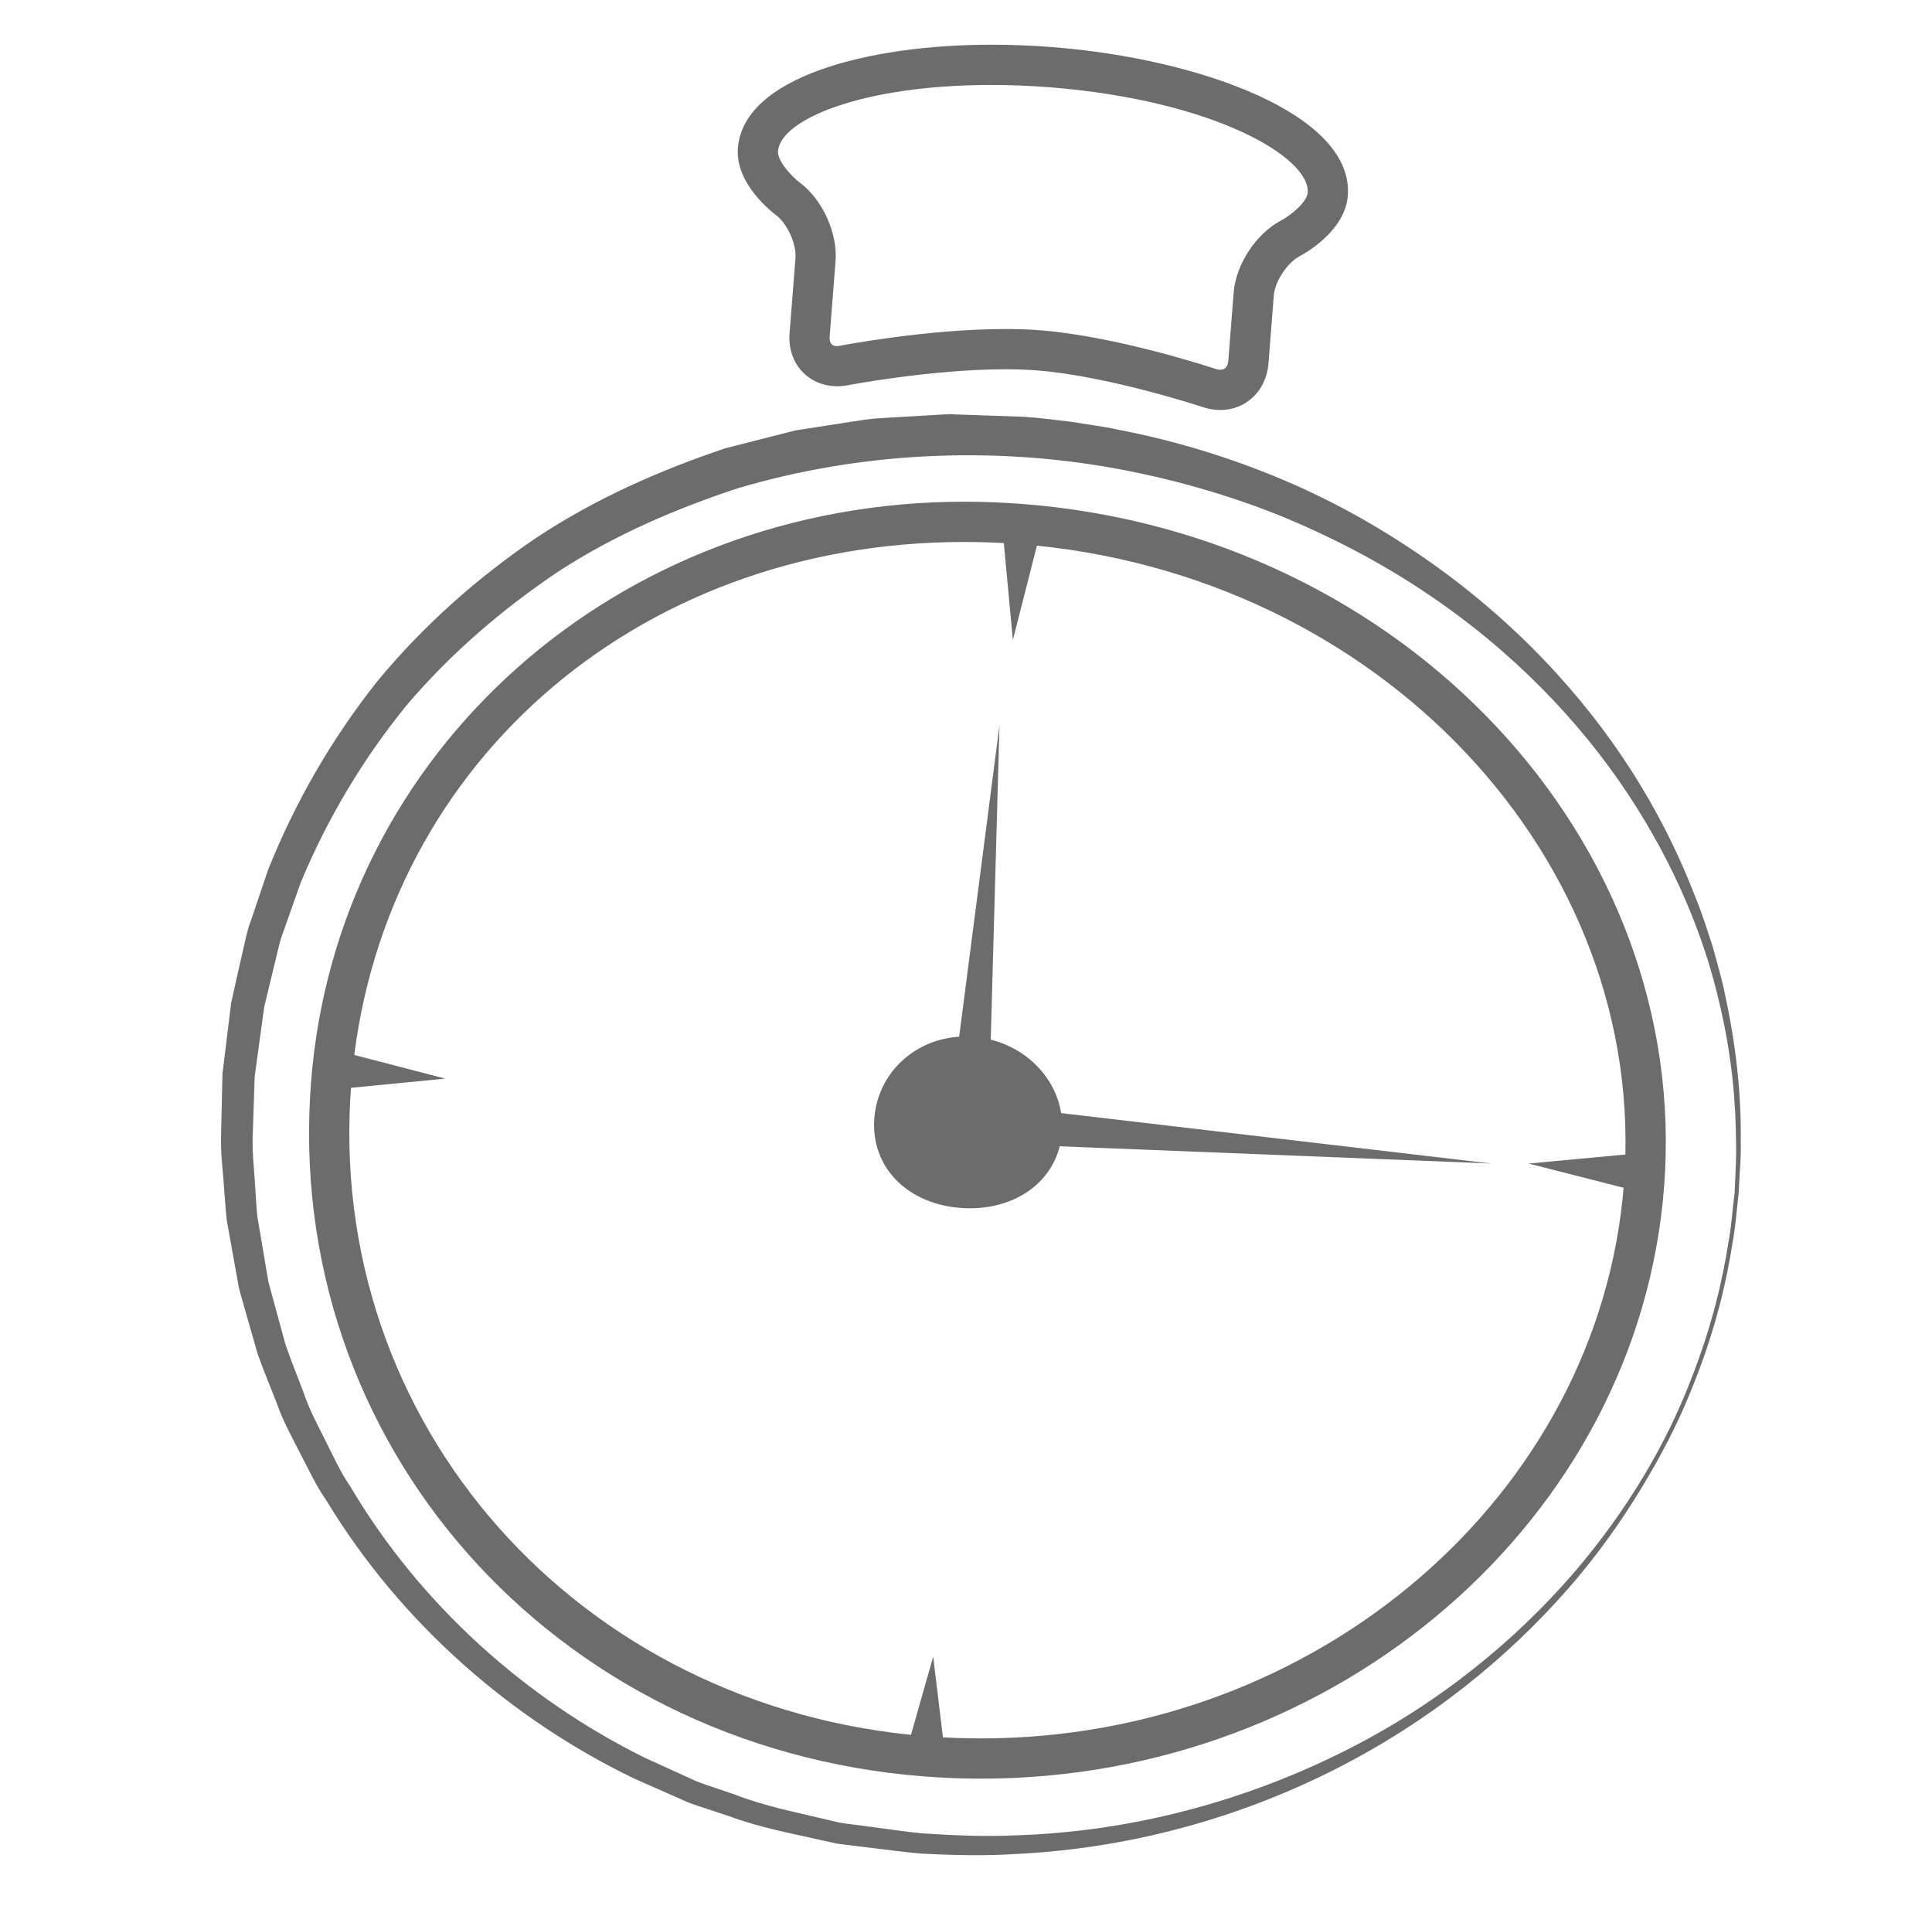 <?xml version="1.0" encoding="utf-8"?>
<!-- Generator: Adobe Illustrator 17.0.0, SVG Export Plug-In . SVG Version: 6.00 Build 0)  -->
<!DOCTYPE svg PUBLIC "-//W3C//DTD SVG 1.1//EN" "http://www.w3.org/Graphics/SVG/1.1/DTD/svg11.dtd">
<svg version="1.1" id="Laag_1" xmlns="http://www.w3.org/2000/svg" xmlns:xlink="http://www.w3.org/1999/xlink" x="0px" y="0px"
	 width="58.992px" height="58.195px" viewBox="0 0 58.992 58.195" enable-background="new 0 0 58.992 58.195" xml:space="preserve">
<g>
	<g>
		<g>
			<path fill="#6C6C6C" d="M20.54-14.181c-5.256,0-6.806-0.495-6.898-0.526l-0.385-0.13l-0.169-2.223
				C10.054-17.808,7.691-20.21,7-23.244l0,0L6.856-23.85l-0.044-0.575L5.224-34.743l-0.113-1.482l-2.377,0.182
				c-1.327,0.098-2.489-0.896-2.591-2.223l-0.137-1.794c-0.101-1.327,0.896-2.489,2.223-2.591l0.102-0.008l2.124,0.548l0.427-8.048
				l0.964,0.691L5.65-40.533l-3.418-0.882c-0.605,0.093-1.048,0.64-1,1.261L1.37-38.36c0.049,0.651,0.621,1.142,1.271,1.091
				l3.603-0.274l0.204,2.683l1.588,10.318l0.025,0.335l0.045,0.213c0.458,2.939,2.737,5.28,5.672,5.825l0.464,0.086l0.175,2.296
				c1.201,0.225,5.513,0.762,16.747-0.094c12.147-0.926,16.014-2.069,17.017-2.453l-0.192-2.514l0.383-0.18
				c2.455-1.156,4.047-3.646,4.054-6.344l0.001-0.369l-0.016-0.23l0.007-10.393l-0.204-2.683l3.902-0.298
				c0.652-0.05,1.142-0.62,1.092-1.271l-0.137-1.794c-0.024-0.314-0.17-0.6-0.411-0.807c-0.217-0.186-0.486-0.286-0.765-0.288
				l-4.023,1.776l-0.903-9.065l0.301-0.155l0.204-0.544l1.433,7.963l2.695-1.19l0.105-0.008c1.335-0.097,2.489,0.896,2.591,2.223
				l0.137,1.794c0.101,1.327-0.896,2.489-2.224,2.591l-2.677,0.204l0.115,1.529l-0.007,10.393l-0.007,1.194l0,0
				c-0.204,2.807-1.858,5.354-4.355,6.692l0.188,2.463l-0.298,0.2c-0.246,0.164-2.838,1.641-17.91,2.791
				C26.61-14.301,23.126-14.181,20.54-14.181z"/>
		</g>
		<g>
			<path fill="#6C6C6C" d="M51.354-53.464c0,0-0.006-0.023-0.018-0.067c-0.011-0.045-0.024-0.117-0.075-0.173
				c-0.077-0.132-0.284-0.311-0.593-0.454c-0.616-0.305-1.618-0.556-2.906-0.721c-0.644-0.091-1.362-0.152-2.145-0.197
				c-0.783-0.049-1.631-0.074-2.538-0.078c-1.813-0.022-3.858,0.046-6.085,0.135c-2.227,0.1-4.64,0.196-7.191,0.343
				c-2.548,0.141-5.248,0.27-8.026,0.525c-2.781,0.237-5.65,0.598-8.521,1.183c-1.435,0.293-2.872,0.639-4.278,1.083
				c-0.7,0.228-1.395,0.481-2.051,0.791c-0.329,0.152-0.643,0.329-0.923,0.525c-0.137,0.1-0.262,0.208-0.353,0.318
				c-0.034,0.055-0.088,0.11-0.094,0.155c-0.004,0.022-0.031,0.048-0.02,0.064c0.001,0.009,0.001,0.017,0.001,0.025l-0.002,0.012
				c-0.005-0.021,0.007,0.065-0.013-0.044l0.038,0.135c0.011,0.065,0.032,0.029,0.039,0.046c-0.004,0.003,0.066,0.062,0.109,0.101
				c0.11,0.085,0.251,0.163,0.404,0.231c0.31,0.131,0.647,0.239,0.997,0.319c0.697,0.168,1.423,0.272,2.149,0.355
				c1.453,0.175,2.921,0.255,4.378,0.298c2.915,0.095,5.794,0.048,8.575-0.075c1.391-0.067,2.758-0.132,4.096-0.216
				c1.337-0.095,2.646-0.188,3.92-0.278c2.543-0.201,4.946-0.453,7.163-0.679c2.216-0.238,4.249-0.477,6.037-0.771
				c1.79-0.284,3.339-0.612,4.587-0.978c1.248-0.357,2.201-0.754,2.764-1.147c0.285-0.19,0.46-0.391,0.52-0.542
				c0.043-0.073,0.042-0.135,0.046-0.175c0.005-0.04,0.007-0.061,0.007-0.061L51.354-53.464z M51.475-53.483
				c0,0-0.002,0.026-0.006,0.077c-0.004,0.052-0.005,0.13-0.053,0.218c-0.072,0.185-0.263,0.405-0.556,0.607
				c-0.581,0.419-1.538,0.825-2.776,1.254c-1.244,0.415-2.773,0.859-4.547,1.295c-1.774,0.435-3.789,0.873-6.005,1.257
				c-2.216,0.385-4.631,0.688-7.197,0.93c-1.28,0.126-2.598,0.235-3.948,0.311c-1.349,0.081-2.729,0.151-4.134,0.178
				c-2.809,0.061-5.715,0.062-8.669-0.116c-1.476-0.098-2.964-0.233-4.455-0.468c-0.744-0.125-1.489-0.275-2.231-0.497
				c-0.37-0.108-0.741-0.245-1.108-0.426c-0.183-0.095-0.366-0.205-0.543-0.359c-0.087-0.094-0.171-0.148-0.259-0.315
				c-0.101-0.172-0.096-0.244-0.12-0.336c-0.017-0.132-0.003-0.069-0.006-0.114l0.005-0.057l0.014-0.114
				c0.006-0.081,0.045-0.133,0.069-0.199c0.052-0.136,0.134-0.215,0.207-0.312c0.155-0.17,0.323-0.296,0.493-0.408
				c0.341-0.215,0.69-0.387,1.044-0.531c0.707-0.294,1.427-0.514,2.149-0.714c1.441-0.406,2.893-0.721,4.336-1.012
				c2.887-0.575,5.745-1.043,8.517-1.472c2.776-0.405,5.466-0.753,8.034-0.943c2.566-0.19,5-0.275,7.247-0.243
				c2.247,0.032,4.306,0.156,6.125,0.314c1.819,0.161,3.398,0.368,4.69,0.588c1.288,0.235,2.296,0.488,2.935,0.813
				c0.321,0.157,0.54,0.338,0.645,0.519c0.063,0.089,0.071,0.155,0.082,0.2c0.011,0.045,0.017,0.067,0.017,0.067L51.475-53.483z"/>
		</g>
	</g>
	<g>
		<path fill="#6C6C6C" d="M27.875-23.378l-1.056-10.794c-0.434,0.351-0.864,0.661-1.287,0.928c-0.717,0.453-1.632,0.911-2.719,1.362
			l-0.766,0.318l-0.504-5.156l0.411-0.178c1.485-0.644,2.624-1.355,3.386-2.113c0.75-0.746,1.317-1.647,1.684-2.674l0.131-0.367
			l4.92-0.481l1.816,18.568L27.875-23.378z M27.806-36.707l1.172,11.986l3.57-0.349l-1.577-16.122l-2.931,0.287
			c-0.428,1.05-1.044,1.979-1.835,2.765c-0.796,0.792-1.923,1.526-3.354,2.185l0.255,2.605c0.689-0.314,1.282-0.626,1.769-0.934
			c0.653-0.412,1.333-0.945,2.021-1.582L27.806-36.707z"/>
	</g>
</g>
<g>
	<g>
		<g>
			<path fill="#6C6C6C" d="M88.837-23.043l0.012-0.69c0.027-1.512,0.42-2.987,1.167-4.385c0.746-1.395,2.167-3.031,4.347-5.002
				c1.536-1.393,2.107-2.11,2.315-2.466c0.267-0.456,0.385-0.864,0.351-1.211c-0.035-0.354-0.186-0.625-0.475-0.853
				c-0.295-0.232-0.644-0.322-1.063-0.282c-0.44,0.043-0.772,0.206-1.015,0.497c-0.176,0.212-0.395,0.684-0.434,1.719l-0.022,0.581
				l-6.017,0.103l0.027-0.651c0.059-1.439,0.325-2.612,0.789-3.486c0.476-0.898,1.207-1.631,2.171-2.175
				c0.948-0.535,2.235-0.877,3.934-1.044c1.743-0.171,3.144-0.1,4.184,0.211c1.079,0.324,1.972,0.906,2.656,1.733
				c0.685,0.828,1.087,1.804,1.195,2.9c0.113,1.153-0.118,2.3-0.686,3.408c-0.558,1.087-1.591,2.274-3.16,3.628
				c-0.822,0.695-1.388,1.194-1.689,1.487l6.427-0.631l0.499,5.086L88.837-23.043z M95.683-39.169c0.614,0,1.163,0.186,1.631,0.554
				c0.555,0.437,0.87,1.009,0.938,1.699c0.06,0.61-0.113,1.267-0.513,1.951c-0.372,0.635-1.206,1.537-2.551,2.756
				c-2.045,1.849-3.42,3.42-4.088,4.67c-0.54,1.009-0.868,2.061-0.98,3.135l12.887-1.265l-0.259-2.639l-8.282,0.813l0.964-1.153
				c0.402-0.481,0.762-0.881,1.07-1.188c0.312-0.31,0.905-0.836,1.815-1.606c1.422-1.228,2.388-2.325,2.865-3.255
				c0.465-0.907,0.647-1.799,0.556-2.727c-0.084-0.86-0.385-1.591-0.918-2.237c-0.534-0.645-1.208-1.083-2.062-1.339
				c-0.88-0.263-2.135-0.32-3.711-0.165c-1.504,0.148-2.665,0.447-3.45,0.89c-0.767,0.433-1.32,0.983-1.69,1.681
				c-0.31,0.583-0.512,1.358-0.603,2.31l3.555-0.061c0.092-0.825,0.314-1.442,0.674-1.876c0.453-0.545,1.072-0.859,1.84-0.935
				C95.478-39.165,95.581-39.169,95.683-39.169z"/>
		</g>
	</g>
	<g>
		<g>
			<path fill="#6C6C6C" d="M87.04-14.181c-5.256,0-6.806-0.495-6.898-0.526l-0.385-0.13l-0.169-2.223
				c-3.034-0.746-5.397-3.149-6.088-6.182l0,0l-0.144-0.606l-0.044-0.575l-1.588-10.318l-0.113-1.482l-2.377,0.182
				c-1.327,0.098-2.489-0.896-2.591-2.223l-0.137-1.794c-0.101-1.327,0.896-2.489,2.223-2.591l0.102-0.008l2.124,0.548l0.427-8.048
				l0.964,0.691l-0.196,8.935l-3.418-0.882c-0.605,0.093-1.048,0.64-1,1.261l0.137,1.794c0.049,0.651,0.621,1.142,1.271,1.091
				l3.603-0.274l0.204,2.683l1.588,10.318l0.025,0.335l0.045,0.213c0.458,2.939,2.737,5.28,5.672,5.825l0.464,0.086l0.175,2.296
				c1.201,0.225,5.513,0.762,16.747-0.094c12.147-0.926,16.014-2.069,17.017-2.453l-0.192-2.514l0.383-0.18
				c2.455-1.156,4.047-3.646,4.054-6.344l0.001-0.369l-0.016-0.23l0.007-10.393l-0.204-2.683l3.902-0.298
				c0.652-0.05,1.142-0.62,1.092-1.271l-0.137-1.794c-0.024-0.314-0.17-0.6-0.411-0.807c-0.217-0.186-0.486-0.286-0.765-0.288
				l-4.023,1.776l-0.903-9.065l0.301-0.155l0.204-0.544l1.433,7.963l2.695-1.19l0.105-0.008c1.335-0.097,2.489,0.896,2.591,2.223
				l0.137,1.794c0.101,1.327-0.896,2.489-2.224,2.591l-2.677,0.204l0.115,1.529l-0.007,10.393l-0.007,1.194l0,0
				c-0.204,2.807-1.858,5.354-4.355,6.692l0.188,2.463l-0.298,0.2c-0.246,0.164-2.838,1.641-17.91,2.791
				C93.11-14.301,89.626-14.181,87.04-14.181z"/>
		</g>
		<g>
			<path fill="#6C6C6C" d="M117.854-53.464c0,0-0.006-0.023-0.018-0.067c-0.011-0.045-0.024-0.117-0.075-0.173
				c-0.077-0.132-0.284-0.311-0.593-0.454c-0.616-0.305-1.618-0.556-2.906-0.721c-0.644-0.091-1.362-0.152-2.145-0.197
				c-0.783-0.049-1.631-0.074-2.538-0.078c-1.813-0.022-3.858,0.046-6.085,0.135c-2.227,0.1-4.64,0.196-7.191,0.343
				c-2.548,0.141-5.248,0.27-8.026,0.525c-2.781,0.237-5.65,0.598-8.521,1.183c-1.435,0.293-2.872,0.639-4.278,1.083
				c-0.7,0.228-1.395,0.481-2.051,0.791c-0.329,0.152-0.643,0.329-0.923,0.525c-0.137,0.1-0.262,0.208-0.353,0.318
				c-0.034,0.055-0.088,0.11-0.094,0.155c-0.004,0.022-0.031,0.048-0.02,0.064c0.001,0.009,0.001,0.017,0.001,0.025l-0.002,0.012
				c-0.005-0.021,0.007,0.065-0.013-0.044l0.038,0.135c0.011,0.065,0.032,0.029,0.039,0.046c-0.004,0.003,0.066,0.062,0.109,0.101
				c0.11,0.085,0.251,0.163,0.404,0.231c0.31,0.131,0.647,0.239,0.997,0.319c0.697,0.168,1.423,0.272,2.149,0.355
				c1.453,0.175,2.921,0.255,4.378,0.298c2.914,0.095,5.794,0.048,8.575-0.075c1.391-0.067,2.758-0.132,4.096-0.216
				c1.337-0.095,2.646-0.188,3.92-0.278c2.543-0.201,4.946-0.453,7.163-0.679c2.216-0.238,4.249-0.477,6.037-0.771
				c1.79-0.284,3.339-0.612,4.587-0.978c1.248-0.357,2.201-0.754,2.764-1.147c0.285-0.19,0.46-0.391,0.52-0.542
				c0.043-0.073,0.042-0.135,0.046-0.175c0.005-0.04,0.007-0.061,0.007-0.061L117.854-53.464z M117.975-53.483
				c0,0-0.002,0.026-0.006,0.077c-0.004,0.052-0.005,0.13-0.053,0.218c-0.072,0.185-0.263,0.405-0.556,0.607
				c-0.581,0.419-1.538,0.825-2.776,1.254c-1.244,0.415-2.773,0.859-4.547,1.295c-1.774,0.435-3.789,0.873-6.005,1.257
				c-2.216,0.385-4.631,0.688-7.197,0.93c-1.28,0.126-2.598,0.235-3.948,0.311c-1.349,0.081-2.729,0.151-4.134,0.178
				c-2.809,0.061-5.715,0.062-8.669-0.116c-1.476-0.098-2.964-0.233-4.455-0.468c-0.744-0.125-1.489-0.275-2.231-0.497
				c-0.37-0.108-0.741-0.245-1.108-0.426c-0.183-0.095-0.366-0.205-0.543-0.359c-0.087-0.094-0.171-0.148-0.259-0.315
				c-0.101-0.172-0.096-0.244-0.12-0.336c-0.017-0.132-0.003-0.069-0.006-0.114l0.005-0.057l0.014-0.114
				c0.006-0.081,0.045-0.133,0.069-0.199c0.052-0.136,0.134-0.215,0.207-0.312c0.155-0.17,0.323-0.296,0.493-0.408
				c0.341-0.215,0.69-0.387,1.044-0.531c0.707-0.294,1.427-0.514,2.149-0.714c1.441-0.406,2.893-0.721,4.336-1.012
				c2.887-0.575,5.745-1.043,8.517-1.472c2.776-0.405,5.466-0.753,8.034-0.943c2.566-0.19,5-0.275,7.247-0.243
				c2.247,0.032,4.306,0.156,6.125,0.314c1.819,0.161,3.398,0.368,4.69,0.588c1.288,0.235,2.296,0.488,2.935,0.813
				c0.321,0.157,0.54,0.338,0.645,0.519c0.063,0.089,0.071,0.155,0.082,0.2c0.011,0.045,0.017,0.067,0.017,0.067L117.975-53.483z"/>
		</g>
	</g>
</g>
<g>
	<g>
		<g>
			<path fill="#6C6C6C" d="M162.322-22.995c-1.087,0-1.997-0.114-2.781-0.348c-1.087-0.326-2.065-0.856-2.908-1.577
				c-0.869-0.743-1.609-1.681-2.201-2.787l-0.394-0.736l0.819-0.157c1.766-0.34,3.563-0.68,5.381-1.021l0.523-0.098l0.172,0.504
				c0.281,0.826,0.627,1.405,1.001,1.673c0.37,0.264,0.811,0.371,1.342,0.336c0.555-0.038,0.997-0.248,1.35-0.639
				c0.36-0.399,0.516-0.896,0.48-1.52c-0.037-0.64-0.242-1.102-0.626-1.411c-0.399-0.32-0.927-0.453-1.605-0.409
				c-0.393,0.026-0.949,0.154-1.653,0.382l-0.794,0.256l-0.01-0.834c-0.013-1.196-0.016-2.385-0.008-3.537l0.004-0.65l0.649,0.041
				c0.281,0.018,0.501,0.021,0.657,0.012c0.591-0.04,1.046-0.223,1.391-0.561c0.314-0.307,0.442-0.625,0.404-1.001
				c-0.039-0.365-0.174-0.626-0.424-0.818c-0.262-0.202-0.618-0.284-1.074-0.252c-0.484,0.033-0.854,0.181-1.132,0.453
				c-0.281,0.274-0.472,0.797-0.551,1.512l-0.067,0.598l-0.599-0.054c-1.767-0.159-3.525-0.317-5.272-0.476l-0.753-0.068
				l0.221-0.723c0.481-1.576,1.429-2.873,2.819-3.857c1.323-0.93,3.013-1.459,5.167-1.617c2.459-0.18,4.282,0.136,5.643,0.98
				c1.426,0.891,2.285,2.066,2.556,3.493c0.171,0.911,0.024,1.765-0.437,2.54c-0.238,0.402-0.567,0.785-0.982,1.145
				c0.224,0.067,0.424,0.14,0.603,0.221c0.814,0.364,1.468,0.875,1.943,1.519c0.499,0.679,0.762,1.495,0.782,2.428
				c0.023,1.124-0.332,2.253-1.057,3.356c-0.686,1.042-1.646,1.894-2.853,2.533c-1.178,0.622-2.607,0.987-4.368,1.117
				C163.202-23.013,162.745-22.995,162.322-22.995z M155.948-27.558c0.431,0.658,0.928,1.229,1.484,1.704
				c0.712,0.609,1.54,1.058,2.461,1.334c0.939,0.28,2.147,0.361,3.697,0.246c1.567-0.116,2.874-0.444,3.884-0.978
				c1.022-0.541,1.83-1.256,2.401-2.122c0.585-0.891,0.872-1.784,0.854-2.655c-0.014-0.674-0.197-1.255-0.542-1.725
				c-0.348-0.471-0.838-0.85-1.457-1.127c-0.386-0.174-0.957-0.316-1.698-0.424l-1.754-0.256l1.536-0.885
				c0.829-0.478,1.415-0.999,1.741-1.55c0.309-0.518,0.402-1.069,0.286-1.684c-0.204-1.075-0.876-1.977-1.998-2.677
				c-1.127-0.699-2.721-0.959-4.902-0.798c-1.927,0.142-3.415,0.599-4.55,1.396c-0.94,0.666-1.639,1.502-2.083,2.492
				c1.295,0.117,2.595,0.234,3.899,0.352c0.153-0.721,0.428-1.277,0.82-1.66c0.488-0.477,1.13-0.746,1.906-0.799
				c0.767-0.052,1.405,0.116,1.907,0.503c0.52,0.398,0.823,0.959,0.898,1.666c0.077,0.759-0.18,1.433-0.765,2.006
				c-0.554,0.544-1.285,0.851-2.171,0.91c-0.051,0.003-0.106,0.005-0.165,0.007c-0.002,0.683-0.001,1.377,0.004,2.076
				c0.449-0.116,0.83-0.184,1.154-0.205c0.987-0.066,1.815,0.163,2.456,0.678c0.662,0.533,1.026,1.306,1.083,2.297
				c0.057,0.955-0.21,1.768-0.794,2.415c-0.568,0.631-1.301,0.982-2.178,1.042c-0.824,0.058-1.541-0.133-2.143-0.563
				c-0.504-0.362-0.919-0.945-1.261-1.775C158.607-28.064,157.27-27.811,155.948-27.558z"/>
		</g>
	</g>
	<g>
		<g>
			<path fill="#6C6C6C" d="M153.54-14.181c-5.256,0-6.806-0.495-6.898-0.526l-0.385-0.13l-0.169-2.223
				c-3.034-0.746-5.397-3.149-6.088-6.182l0,0l-0.144-0.606l-0.044-0.575l-1.588-10.318l-0.113-1.482l-2.377,0.182
				c-1.327,0.098-2.489-0.896-2.591-2.223l-0.137-1.794c-0.101-1.327,0.896-2.489,2.223-2.591l0.102-0.008l2.124,0.548l0.427-8.048
				l0.964,0.691l-0.196,8.935l-3.418-0.882c-0.605,0.093-1.048,0.64-1,1.261l0.137,1.794c0.049,0.651,0.621,1.142,1.271,1.091
				l3.603-0.274l0.204,2.683l1.588,10.318l0.025,0.335l0.045,0.213c0.458,2.939,2.737,5.28,5.672,5.825l0.464,0.086l0.175,2.296
				c1.201,0.225,5.513,0.762,16.747-0.094c12.147-0.926,16.014-2.069,17.017-2.453l-0.192-2.514l0.383-0.18
				c2.455-1.156,4.047-3.646,4.054-6.344l0.001-0.369l-0.016-0.23l0.007-10.393l-0.204-2.683l3.902-0.298
				c0.652-0.05,1.142-0.62,1.092-1.271l-0.137-1.794c-0.024-0.314-0.17-0.6-0.411-0.807c-0.217-0.186-0.486-0.286-0.765-0.288
				l-4.023,1.776l-0.903-9.065l0.301-0.155l0.204-0.544l1.433,7.963l2.695-1.19l0.105-0.008c1.335-0.097,2.489,0.896,2.591,2.223
				l0.137,1.794c0.101,1.327-0.896,2.489-2.224,2.591l-2.677,0.204l0.115,1.529l-0.007,10.393l-0.007,1.194l0,0
				c-0.204,2.807-1.858,5.354-4.355,6.692l0.188,2.463l-0.298,0.2c-0.246,0.164-2.838,1.641-17.91,2.791
				C159.61-14.301,156.126-14.181,153.54-14.181z"/>
		</g>
		<g>
			<path fill="#6C6C6C" d="M184.354-53.464c0,0-0.006-0.023-0.018-0.067c-0.011-0.045-0.024-0.117-0.075-0.173
				c-0.077-0.132-0.284-0.311-0.593-0.454c-0.616-0.305-1.618-0.556-2.906-0.721c-0.644-0.091-1.362-0.152-2.145-0.197
				c-0.783-0.049-1.631-0.074-2.538-0.078c-1.813-0.022-3.858,0.046-6.085,0.135c-2.227,0.1-4.64,0.196-7.191,0.343
				c-2.548,0.141-5.248,0.27-8.026,0.525c-2.781,0.237-5.65,0.598-8.521,1.183c-1.435,0.293-2.872,0.639-4.278,1.083
				c-0.7,0.228-1.395,0.481-2.051,0.791c-0.329,0.152-0.643,0.329-0.923,0.525c-0.137,0.1-0.262,0.208-0.353,0.318
				c-0.034,0.055-0.088,0.11-0.094,0.155c-0.004,0.022-0.031,0.048-0.02,0.064c0.001,0.009,0.001,0.017,0.001,0.025l-0.002,0.012
				c-0.005-0.021,0.007,0.065-0.013-0.044l0.038,0.135c0.011,0.065,0.032,0.029,0.039,0.046c-0.004,0.003,0.066,0.062,0.109,0.101
				c0.11,0.085,0.251,0.163,0.404,0.231c0.31,0.131,0.647,0.239,0.997,0.319c0.697,0.168,1.423,0.272,2.149,0.355
				c1.453,0.175,2.921,0.255,4.378,0.298c2.915,0.095,5.794,0.048,8.575-0.075c1.391-0.067,2.758-0.132,4.096-0.216
				c1.337-0.095,2.646-0.188,3.92-0.278c2.543-0.201,4.946-0.453,7.163-0.679c2.216-0.238,4.249-0.477,6.037-0.771
				c1.79-0.284,3.339-0.612,4.587-0.978c1.248-0.357,2.201-0.754,2.764-1.147c0.285-0.19,0.46-0.391,0.52-0.542
				c0.043-0.073,0.042-0.135,0.046-0.175c0.005-0.04,0.007-0.061,0.007-0.061L184.354-53.464z M184.475-53.483
				c0,0-0.002,0.026-0.006,0.077c-0.004,0.052-0.005,0.13-0.053,0.218c-0.072,0.185-0.263,0.405-0.556,0.607
				c-0.581,0.419-1.538,0.825-2.776,1.254c-1.244,0.415-2.773,0.859-4.547,1.295c-1.774,0.435-3.789,0.873-6.005,1.257
				c-2.216,0.385-4.631,0.688-7.197,0.93c-1.28,0.126-2.598,0.235-3.948,0.311c-1.349,0.081-2.729,0.151-4.134,0.178
				c-2.809,0.061-5.715,0.062-8.669-0.116c-1.476-0.098-2.964-0.233-4.455-0.468c-0.744-0.125-1.489-0.275-2.231-0.497
				c-0.37-0.108-0.741-0.245-1.108-0.426c-0.183-0.095-0.366-0.205-0.543-0.359c-0.087-0.094-0.171-0.148-0.259-0.315
				c-0.101-0.172-0.096-0.244-0.12-0.336c-0.017-0.132-0.003-0.069-0.006-0.114l0.005-0.057l0.014-0.114
				c0.006-0.081,0.045-0.133,0.069-0.199c0.052-0.136,0.134-0.215,0.207-0.312c0.155-0.17,0.323-0.296,0.493-0.408
				c0.341-0.215,0.69-0.387,1.044-0.531c0.707-0.294,1.427-0.514,2.149-0.714c1.441-0.406,2.893-0.721,4.336-1.012
				c2.887-0.575,5.745-1.043,8.517-1.472c2.776-0.405,5.466-0.753,8.034-0.943c2.566-0.19,5-0.275,7.247-0.243
				c2.247,0.032,4.306,0.156,6.125,0.314c1.819,0.161,3.398,0.368,4.69,0.588c1.288,0.235,2.296,0.488,2.935,0.813
				c0.321,0.157,0.54,0.338,0.645,0.519c0.063,0.089,0.071,0.155,0.082,0.2c0.011,0.045,0.017,0.067,0.017,0.067L184.475-53.483z"/>
		</g>
	</g>
</g>
<g>
	<g>
		<path fill="#6C6C6C" d="M53.089,36.409c0,0-0.014,0.137-0.042,0.4c-0.031,0.263-0.057,0.654-0.15,1.162
			c-0.158,1.015-0.469,2.5-1.182,4.283c-0.349,0.893-0.809,1.854-1.4,2.847c-0.581,0.998-1.285,2.037-2.143,3.063
			c-1.719,2.043-4.037,4.064-6.957,5.618c-2.908,1.555-6.416,2.641-10.217,2.821c-0.948,0.06-1.913,0.038-2.886-0.015
			c-0.513-0.041-0.969-0.112-1.461-0.167c-0.242-0.03-0.485-0.059-0.728-0.089c-0.122-0.016-0.243-0.027-0.366-0.047l-0.368-0.081
			c-0.98-0.223-1.987-0.404-2.943-0.763l-0.729-0.24c-0.245-0.078-0.489-0.157-0.722-0.27c-0.472-0.208-0.945-0.417-1.421-0.627
			c-3.744-1.802-7.132-4.737-9.408-8.494c-0.316-0.45-0.544-0.951-0.8-1.439c-0.249-0.491-0.52-0.973-0.702-1.496
			c-0.199-0.515-0.416-1.025-0.6-1.548l-0.457-1.601c-0.037-0.134-0.079-0.267-0.111-0.402l-0.074-0.41L7.074,38.09l-0.148-0.823
			c-0.034-0.276-0.047-0.555-0.072-0.833c-0.033-0.556-0.112-1.112-0.106-1.67l0.038-1.675l0.005-0.21l0.001-0.052
			c0.002-0.029-0.002-0.01,0.004-0.077l0.013-0.102l0.05-0.407l0.1-0.813l0.1-0.813l0.184-0.827l0.188-0.827
			c0.064-0.275,0.117-0.555,0.217-0.815l0.537-1.587c0.827-2.075,1.954-4.016,3.328-5.75c1.409-1.707,3.065-3.174,4.86-4.389
			c1.811-1.201,3.786-2.067,5.781-2.736c0.51-0.13,1.018-0.259,1.524-0.388c0.254-0.059,0.502-0.141,0.759-0.179l0.767-0.119
			c0.511-0.073,1.017-0.17,1.525-0.222c0.51-0.03,1.017-0.06,1.522-0.09c0.252-0.013,0.504-0.033,0.755-0.04
			c0.251,0.009,0.501,0.017,0.75,0.026c0.499,0.018,0.995,0.035,1.488,0.052c0.517,0.032,0.963,0.096,1.449,0.151
			c0.484,0.082,0.976,0.139,1.443,0.241c1.887,0.364,3.677,0.934,5.33,1.657c1.653,0.726,3.157,1.623,4.505,2.603
			c2.7,1.966,4.738,4.31,6.129,6.612c0.699,1.151,1.239,2.293,1.658,3.375c0.221,0.537,0.384,1.07,0.55,1.575
			c0.135,0.514,0.285,0.999,0.374,1.472c0.408,1.881,0.484,3.398,0.471,4.424c0.009,0.514-0.03,0.907-0.042,1.172
			C53.097,36.271,53.089,36.409,53.089,36.409z M52.967,36.397c0,0,0.006-0.135,0.017-0.399c0.008-0.264,0.04-0.654,0.024-1.165
			c-0.009-1.017-0.089-2.525-0.547-4.373c-0.437-1.847-1.3-4.024-2.756-6.223c-1.452-2.195-3.531-4.389-6.216-6.172
			c-1.339-0.895-2.828-1.677-4.428-2.332c-1.607-0.641-3.332-1.134-5.138-1.456c-3.612-0.632-7.571-0.502-11.393,0.629
			c-1.889,0.623-3.762,1.422-5.482,2.543c-1.699,1.14-3.287,2.496-4.641,4.094c-1.32,1.623-2.413,3.446-3.226,5.406l-0.53,1.501
			c-0.101,0.249-0.15,0.506-0.213,0.761l-0.186,0.766l-0.185,0.768l-0.111,0.812L7.844,32.37l-0.055,0.406l-0.014,0.101
			c0.004-0.033,0,0.02,0.001,0.025l-0.002,0.05l-0.007,0.2l-0.053,1.601c-0.012,0.534,0.06,1.065,0.085,1.598
			c0.021,0.266,0.03,0.533,0.06,0.798l0.134,0.788l0.133,0.788l0.067,0.394c0.03,0.13,0.069,0.257,0.103,0.386l0.421,1.54
			c0.171,0.503,0.375,0.994,0.56,1.491c0.169,0.505,0.425,0.97,0.659,1.444c0.24,0.471,0.453,0.956,0.754,1.392
			c2.15,3.637,5.387,6.507,8.996,8.291c0.459,0.208,0.916,0.416,1.371,0.623c0.224,0.113,0.461,0.192,0.697,0.269l0.705,0.24
			c0.93,0.361,1.888,0.54,2.827,0.767l0.352,0.083c0.12,0.021,0.243,0.034,0.364,0.051c0.243,0.032,0.485,0.064,0.727,0.096
			c0.476,0.059,0.979,0.14,1.425,0.179c0.949,0.064,1.89,0.106,2.817,0.063c3.717-0.11,7.173-1.116,10.075-2.572
			c2.916-1.456,5.25-3.415,6.985-5.416c1.733-2.012,2.877-4.064,3.566-5.838c0.708-1.771,1.019-3.25,1.175-4.254
			c0.092-0.501,0.118-0.895,0.149-1.157C52.953,36.532,52.967,36.397,52.967,36.397z"/>
	</g>
	<g>
		<path fill="#6C6C6C" d="M29.96,54.302c-0.581,0-1.171-0.023-1.753-0.069C16.854,53.343,8.636,44.025,9.499,33.019
			c0.791-10.092,9.364-17.702,19.941-17.702c0.598,0,1.208,0.024,1.813,0.072c11.615,0.91,20.388,10.273,19.557,20.869
			C50.016,46.376,40.858,54.302,29.96,54.302z M29.44,16.546c-10.092,0-17.963,6.968-18.716,16.569
			c-0.809,10.318,6.913,19.056,17.579,19.893c0.55,0.043,1.108,0.065,1.657,0.065c10.261,0,18.881-7.428,19.624-16.911
			c0.778-9.921-7.489-18.69-18.428-19.548C30.584,16.569,30.007,16.546,29.44,16.546z"/>
	</g>
	<g>
		<path fill="#6C6C6C" d="M37.26,12.518L37.26,12.518c-0.175,0-0.353-0.03-0.528-0.088c-0.028-0.01-2.885-0.95-5.062-1.121
			c-0.296-0.023-0.624-0.035-0.972-0.035c-2.248,0-4.786,0.482-4.811,0.487c-0.537,0.105-1.058-0.055-1.398-0.422
			c-0.28-0.303-0.416-0.718-0.38-1.167l0.18-2.294c0.034-0.429-0.25-1.054-0.595-1.311c-0.128-0.096-1.249-0.964-1.163-2.048
			c0.171-2.179,4.007-3.154,7.734-3.154c0.615,0,1.246,0.025,1.876,0.074c4.514,0.354,9.207,2.065,9.013,4.54
			c-0.085,1.084-1.327,1.767-1.468,1.841c-0.381,0.2-0.758,0.773-0.792,1.202l-0.163,2.081
			C38.667,11.923,38.048,12.518,37.26,12.518z M30.698,10.045c0.381,0,0.74,0.013,1.069,0.039c2.328,0.182,5.231,1.139,5.353,1.18
			c0.05,0.017,0.097,0.025,0.14,0.025c0.185,0,0.236-0.153,0.246-0.282l0.163-2.081c0.067-0.852,0.688-1.795,1.445-2.194
			c0.327-0.174,0.793-0.568,0.815-0.849c0.084-1.079-2.874-2.826-7.884-3.219c-0.598-0.047-1.197-0.07-1.78-0.07
			c-3.922,0-6.433,1.049-6.509,2.021c-0.024,0.306,0.434,0.788,0.672,0.966c0.686,0.511,1.153,1.54,1.085,2.393l-0.18,2.293
			c-0.008,0.104,0.012,0.188,0.058,0.237c0.073,0.078,0.177,0.067,0.264,0.05C25.763,10.534,28.334,10.045,30.698,10.045z"/>
	</g>
	<g>
		<path fill="#6C6C6C" d="M31.811,34.538c-0.091,1.154-1.178,1.826-2.447,1.727c-1.269-0.099-2.147-0.925-2.056-2.08
			c0.091-1.154,1.101-2.017,2.37-1.917C30.947,32.367,31.902,33.384,31.811,34.538z"/>
		<path fill="#6C6C6C" d="M29.611,36.889c-0.097,0-0.195-0.004-0.294-0.012c-0.766-0.06-1.449-0.351-1.922-0.82
			c-0.508-0.503-0.756-1.185-0.698-1.92c0.117-1.499,1.437-2.609,3.03-2.482c0.766,0.06,1.469,0.391,1.976,0.931
			c0.523,0.556,0.779,1.267,0.722,1.999C32.318,35.942,31.161,36.889,29.611,36.889z M29.479,32.874
			c-0.842,0-1.497,0.572-1.559,1.359c-0.03,0.379,0.084,0.699,0.338,0.951c0.267,0.265,0.676,0.431,1.153,0.468
			c0.067,0.005,0.133,0.008,0.198,0.008c0.745,0,1.525-0.362,1.588-1.17c0.03-0.384-0.109-0.76-0.392-1.062
			c-0.298-0.317-0.716-0.512-1.177-0.548C29.579,32.876,29.529,32.874,29.479,32.874z"/>
	</g>
	<g>
		<polygon fill="#6C6C6C" points="28.954,34.222 30.518,22.144 30.18,34.318 		"/>
	</g>
	<g>
		<polygon fill="#6C6C6C" points="29.615,33.657 45.526,35.521 29.519,34.883 		"/>
	</g>
	<g>
		<polygon fill="#6C6C6C" points="31.817,16.049 30.927,19.539 30.592,15.953 		"/>
	</g>
	<g>
		<polygon fill="#6C6C6C" points="27.643,53.573 28.494,50.577 28.868,53.669 		"/>
	</g>
	<g>
		<polygon fill="#6C6C6C" points="50.165,36.413 46.675,35.523 50.261,35.188 		"/>
	</g>
	<g>
		<polygon fill="#6C6C6C" points="10.192,32.046 13.596,32.93 10.096,33.271 		"/>
	</g>
</g>
<g>
	<g>
		<path fill="#6C6C6C" d="M119.315,36.409c0,0-0.015,0.137-0.043,0.4c-0.031,0.263-0.057,0.654-0.15,1.162
			c-0.158,1.015-0.469,2.5-1.182,4.283c-0.349,0.893-0.809,1.854-1.4,2.847c-0.581,0.998-1.284,2.037-2.142,3.063
			c-1.719,2.043-4.037,4.064-6.957,5.618c-2.908,1.555-6.416,2.641-10.217,2.821c-0.948,0.06-1.913,0.038-2.886-0.015
			c-0.514-0.041-0.969-0.112-1.461-0.167c-0.242-0.03-0.484-0.059-0.728-0.089c-0.122-0.016-0.243-0.027-0.365-0.047l-0.368-0.081
			c-0.98-0.223-1.987-0.404-2.943-0.763l-0.729-0.24c-0.245-0.078-0.489-0.157-0.722-0.27c-0.472-0.208-0.946-0.417-1.421-0.627
			c-3.744-1.802-7.132-4.737-9.408-8.494c-0.316-0.45-0.544-0.951-0.8-1.439c-0.249-0.491-0.519-0.973-0.702-1.496
			c-0.199-0.515-0.416-1.025-0.6-1.548l-0.457-1.601c-0.037-0.134-0.079-0.267-0.111-0.402l-0.074-0.41L73.3,38.09l-0.148-0.823
			c-0.034-0.276-0.048-0.555-0.072-0.833c-0.033-0.556-0.112-1.112-0.106-1.67l0.038-1.675l0.005-0.21l0.001-0.052
			c0.002-0.029-0.002-0.01,0.004-0.077l0.013-0.102l0.05-0.407l0.1-0.813l0.1-0.813l0.184-0.827l0.188-0.827
			c0.064-0.275,0.117-0.555,0.217-0.815l0.537-1.587c0.827-2.075,1.954-4.016,3.328-5.75c1.409-1.707,3.065-3.174,4.86-4.389
			c1.811-1.201,3.786-2.067,5.781-2.736c0.51-0.13,1.018-0.259,1.524-0.388c0.254-0.059,0.502-0.141,0.759-0.179l0.767-0.119
			c0.511-0.073,1.017-0.17,1.525-0.222c0.51-0.03,1.017-0.06,1.522-0.09c0.252-0.013,0.504-0.033,0.755-0.04
			c0.251,0.009,0.501,0.017,0.75,0.026c0.499,0.018,0.995,0.035,1.488,0.052c0.517,0.032,0.963,0.096,1.448,0.151
			c0.484,0.082,0.976,0.139,1.443,0.241c1.887,0.364,3.677,0.934,5.33,1.657c1.653,0.726,3.157,1.623,4.505,2.603
			c2.7,1.966,4.738,4.31,6.129,6.612c0.699,1.151,1.238,2.293,1.658,3.375c0.221,0.537,0.384,1.07,0.55,1.575
			c0.136,0.514,0.285,0.999,0.374,1.472c0.408,1.881,0.484,3.398,0.471,4.424c0.009,0.514-0.03,0.907-0.042,1.172
			C119.323,36.271,119.315,36.409,119.315,36.409z M119.192,36.397c0,0,0.006-0.135,0.017-0.399c0.008-0.264,0.04-0.654,0.024-1.165
			c-0.009-1.017-0.089-2.525-0.547-4.373c-0.437-1.847-1.3-4.024-2.755-6.223c-1.452-2.195-3.531-4.389-6.217-6.172
			c-1.339-0.895-2.828-1.677-4.428-2.332c-1.607-0.641-3.332-1.134-5.138-1.456c-3.612-0.632-7.571-0.502-11.393,0.629
			c-1.889,0.623-3.762,1.422-5.482,2.543c-1.699,1.14-3.287,2.496-4.641,4.094c-1.32,1.623-2.413,3.446-3.225,5.406l-0.53,1.501
			c-0.101,0.249-0.15,0.506-0.213,0.761l-0.186,0.766l-0.185,0.768l-0.111,0.812L74.07,32.37l-0.055,0.406l-0.014,0.101
			c0.004-0.033,0,0.02,0.001,0.025L74,32.952l-0.007,0.2l-0.053,1.601c-0.012,0.534,0.06,1.065,0.085,1.598
			c0.021,0.266,0.03,0.533,0.06,0.798l0.134,0.788l0.133,0.788l0.067,0.394c0.03,0.13,0.069,0.257,0.103,0.386l0.421,1.54
			c0.171,0.503,0.375,0.994,0.56,1.491c0.169,0.505,0.425,0.97,0.659,1.444c0.24,0.471,0.453,0.956,0.754,1.392
			c2.15,3.637,5.387,6.507,8.996,8.291c0.459,0.208,0.916,0.416,1.371,0.623c0.224,0.113,0.461,0.192,0.697,0.269l0.705,0.24
			c0.93,0.361,1.888,0.54,2.827,0.767l0.352,0.083c0.12,0.021,0.243,0.034,0.364,0.051c0.243,0.032,0.485,0.064,0.727,0.096
			c0.476,0.059,0.979,0.14,1.425,0.179c0.949,0.064,1.89,0.106,2.817,0.063c3.717-0.11,7.173-1.116,10.075-2.572
			c2.915-1.456,5.25-3.415,6.985-5.416c1.733-2.012,2.877-4.064,3.566-5.838c0.708-1.771,1.019-3.25,1.175-4.254
			c0.092-0.501,0.118-0.895,0.149-1.157C119.178,36.532,119.192,36.397,119.192,36.397z"/>
	</g>
	<g>
		<path fill="#6C6C6C" d="M96.186,54.302c-0.582,0-1.171-0.023-1.753-0.069c-11.354-0.89-19.571-10.208-18.708-21.214
			c0.791-10.092,9.364-17.702,19.941-17.702c0.598,0,1.208,0.024,1.813,0.072c11.614,0.91,20.388,10.273,19.557,20.869
			C116.242,46.376,107.084,54.302,96.186,54.302z M95.665,16.546c-10.092,0-17.963,6.968-18.716,16.569
			c-0.809,10.318,6.913,19.056,17.579,19.893c0.55,0.043,1.108,0.065,1.657,0.065c10.261,0,18.881-7.428,19.624-16.911
			c0.777-9.921-7.49-18.691-18.428-19.548C96.81,16.569,96.232,16.546,95.665,16.546z"/>
	</g>
	<g>
		<path fill="#6C6C6C" d="M103.485,12.518L103.485,12.518c-0.175,0-0.352-0.03-0.528-0.088c-0.028-0.01-2.885-0.95-5.062-1.121
			c-0.296-0.023-0.624-0.035-0.972-0.035c-2.248,0-4.786,0.482-4.811,0.487c-0.538,0.105-1.058-0.055-1.398-0.423
			c-0.28-0.303-0.416-0.718-0.38-1.167l0.18-2.293c0.034-0.429-0.25-1.054-0.595-1.311c-0.128-0.096-1.248-0.964-1.163-2.047
			c0.171-2.179,4.008-3.154,7.734-3.154c0.615,0,1.246,0.025,1.876,0.074c4.514,0.354,9.207,2.065,9.013,4.54
			c-0.085,1.084-1.327,1.767-1.468,1.841c-0.381,0.2-0.758,0.773-0.792,1.202l-0.163,2.081
			C104.892,11.923,104.273,12.518,103.485,12.518z M96.923,10.045c0.381,0,0.74,0.013,1.069,0.039
			c2.327,0.182,5.231,1.139,5.353,1.18c0.05,0.017,0.097,0.025,0.14,0.025c0.185,0,0.236-0.153,0.246-0.282l0.163-2.081
			c0.067-0.852,0.688-1.795,1.445-2.194c0.327-0.174,0.793-0.568,0.815-0.849c0.084-1.079-2.874-2.826-7.884-3.219
			c-0.598-0.047-1.197-0.07-1.78-0.07c-3.923,0-6.433,1.049-6.509,2.021c-0.022,0.282,0.377,0.743,0.674,0.967
			c0.684,0.51,1.151,1.538,1.084,2.391l-0.18,2.293c-0.008,0.104,0.012,0.188,0.057,0.236c0.073,0.078,0.178,0.068,0.264,0.051
			C91.989,10.534,94.559,10.045,96.923,10.045z"/>
	</g>
	<g>
		<path fill="#6C6C6C" d="M98.037,34.538c-0.091,1.154-1.178,1.826-2.447,1.727c-1.269-0.099-2.147-0.925-2.056-2.08
			c0.091-1.154,1.101-2.017,2.37-1.917C97.172,32.367,98.127,33.384,98.037,34.538z"/>
		<path fill="#6C6C6C" d="M95.836,36.889c-0.097,0-0.195-0.004-0.294-0.012c-0.766-0.06-1.449-0.351-1.922-0.82
			c-0.508-0.503-0.756-1.185-0.698-1.92c0.118-1.499,1.44-2.609,3.03-2.482c1.605,0.126,2.815,1.441,2.698,2.931
			C98.543,35.942,97.386,36.889,95.836,36.889z M95.705,32.874c-0.841,0-1.497,0.572-1.559,1.359
			c-0.03,0.379,0.084,0.699,0.338,0.951c0.267,0.265,0.677,0.431,1.154,0.468c0.067,0.005,0.133,0.008,0.198,0.008
			c0.745,0,1.525-0.362,1.588-1.17c0.064-0.814-0.64-1.537-1.569-1.61C95.804,32.876,95.754,32.874,95.705,32.874z"/>
	</g>
	<g>
		<polygon fill="#6C6C6C" points="95.18,34.222 96.743,22.144 96.405,34.318 		"/>
	</g>
	<g>
		<polygon fill="#6C6C6C" points="96.464,33.426 94.6,49.337 95.239,33.33 		"/>
	</g>
	<g>
		<polygon fill="#6C6C6C" points="98.043,16.049 97.153,19.539 96.818,15.953 		"/>
	</g>
	<g>
		<polygon fill="#6C6C6C" points="93.868,53.573 94.719,50.577 95.093,53.669 		"/>
	</g>
	<g>
		<polygon fill="#6C6C6C" points="116.391,36.413 112.901,35.523 116.487,35.188 		"/>
	</g>
	<g>
		<polygon fill="#6C6C6C" points="76.417,32.046 79.821,32.93 76.321,33.271 		"/>
	</g>
</g>
<g>
	<g>
		<path fill="#6C6C6C" d="M185.358,36.409c0,0-0.015,0.137-0.043,0.4c-0.031,0.263-0.057,0.654-0.15,1.162
			c-0.158,1.015-0.469,2.5-1.182,4.283c-0.349,0.893-0.809,1.854-1.4,2.847c-0.581,0.998-1.284,2.037-2.142,3.063
			c-1.719,2.043-4.037,4.064-6.957,5.618c-2.908,1.555-6.416,2.641-10.217,2.821c-0.948,0.06-1.913,0.038-2.886-0.015
			c-0.514-0.041-0.969-0.112-1.461-0.167c-0.242-0.03-0.484-0.059-0.728-0.089c-0.122-0.016-0.243-0.027-0.365-0.047l-0.368-0.081
			c-0.98-0.223-1.987-0.404-2.943-0.763l-0.729-0.24c-0.245-0.078-0.489-0.157-0.722-0.27c-0.472-0.208-0.945-0.417-1.421-0.627
			c-3.744-1.802-7.132-4.737-9.408-8.494c-0.316-0.45-0.544-0.951-0.8-1.439c-0.249-0.491-0.519-0.973-0.702-1.496
			c-0.199-0.515-0.416-1.025-0.6-1.548l-0.457-1.601c-0.037-0.134-0.079-0.267-0.111-0.402l-0.074-0.41l-0.149-0.822l-0.148-0.823
			c-0.034-0.276-0.048-0.555-0.072-0.833c-0.033-0.556-0.112-1.112-0.106-1.67l0.038-1.675l0.005-0.21l0.001-0.052
			c0.002-0.029-0.002-0.01,0.004-0.077l0.013-0.102l0.05-0.407l0.1-0.813l0.1-0.813l0.184-0.827l0.188-0.827
			c0.064-0.275,0.117-0.555,0.217-0.815l0.537-1.587c0.827-2.075,1.954-4.016,3.328-5.75c1.409-1.707,3.065-3.174,4.86-4.389
			c1.811-1.201,3.786-2.067,5.781-2.736c0.51-0.13,1.018-0.259,1.524-0.388c0.254-0.059,0.502-0.141,0.759-0.179l0.767-0.119
			c0.511-0.073,1.017-0.17,1.525-0.222c0.51-0.03,1.017-0.06,1.522-0.09c0.252-0.013,0.504-0.033,0.755-0.04
			c0.251,0.009,0.501,0.017,0.75,0.026c0.499,0.018,0.995,0.035,1.488,0.052c0.517,0.032,0.963,0.096,1.448,0.151
			c0.484,0.082,0.975,0.139,1.443,0.241c1.887,0.364,3.677,0.934,5.33,1.657c1.653,0.726,3.157,1.623,4.505,2.603
			c2.7,1.966,4.738,4.31,6.129,6.612c0.699,1.151,1.238,2.293,1.658,3.375c0.221,0.537,0.384,1.07,0.55,1.575
			c0.136,0.514,0.285,0.999,0.374,1.472c0.408,1.881,0.484,3.398,0.471,4.424c0.009,0.514-0.03,0.907-0.042,1.172
			C185.366,36.271,185.358,36.409,185.358,36.409z M185.235,36.397c0,0,0.006-0.135,0.017-0.399c0.008-0.264,0.04-0.654,0.024-1.165
			c-0.009-1.017-0.089-2.525-0.547-4.373c-0.437-1.847-1.3-4.024-2.755-6.223c-1.452-2.195-3.531-4.389-6.217-6.172
			c-1.339-0.895-2.828-1.677-4.428-2.332c-1.607-0.641-3.332-1.134-5.138-1.456c-3.612-0.632-7.571-0.502-11.393,0.629
			c-1.889,0.623-3.762,1.422-5.482,2.543c-1.699,1.14-3.287,2.496-4.641,4.094c-1.32,1.623-2.413,3.446-3.225,5.406l-0.53,1.501
			c-0.101,0.249-0.15,0.506-0.213,0.761l-0.186,0.766l-0.185,0.768l-0.111,0.812l-0.111,0.812l-0.055,0.406l-0.014,0.101
			c0.004-0.033,0,0.02,0.001,0.025l-0.002,0.05l-0.007,0.2l-0.053,1.601c-0.012,0.534,0.06,1.065,0.085,1.598
			c0.021,0.266,0.03,0.533,0.06,0.798l0.134,0.788l0.133,0.788l0.067,0.394c0.03,0.13,0.069,0.257,0.103,0.386l0.421,1.54
			c0.171,0.503,0.375,0.994,0.56,1.491c0.169,0.505,0.425,0.97,0.659,1.444c0.24,0.471,0.453,0.956,0.754,1.392
			c2.15,3.637,5.387,6.507,8.996,8.291c0.459,0.208,0.916,0.416,1.371,0.623c0.224,0.113,0.461,0.192,0.697,0.269l0.705,0.24
			c0.93,0.361,1.888,0.54,2.827,0.767l0.352,0.083c0.12,0.021,0.243,0.034,0.364,0.051c0.243,0.032,0.485,0.064,0.727,0.096
			c0.476,0.059,0.979,0.14,1.425,0.179c0.949,0.064,1.89,0.106,2.817,0.063c3.717-0.11,7.173-1.116,10.075-2.572
			c2.915-1.456,5.25-3.415,6.985-5.416c1.733-2.012,2.878-4.064,3.566-5.838c0.708-1.771,1.018-3.25,1.175-4.254
			c0.092-0.501,0.118-0.895,0.149-1.157C185.221,36.532,185.235,36.397,185.235,36.397z"/>
	</g>
	<g>
		<path fill="#6C6C6C" d="M162.229,54.302c-0.582,0-1.171-0.023-1.753-0.069c-11.354-0.89-19.571-10.208-18.708-21.214
			c0.791-10.092,9.364-17.702,19.941-17.702c0.598,0,1.208,0.024,1.813,0.072c11.614,0.91,20.388,10.273,19.557,20.869
			C182.285,46.376,173.127,54.302,162.229,54.302z M161.709,16.546c-10.092,0-17.963,6.968-18.716,16.569
			c-0.809,10.318,6.913,19.056,17.579,19.893c0.55,0.043,1.108,0.065,1.657,0.065c10.261,0,18.881-7.428,19.624-16.911
			c0.777-9.921-7.49-18.691-18.428-19.548C162.853,16.569,162.275,16.546,161.709,16.546z"/>
	</g>
	<g>
		<path fill="#6C6C6C" d="M169.528,12.518L169.528,12.518c-0.175,0-0.352-0.03-0.528-0.088c-0.028-0.01-2.885-0.95-5.062-1.121
			c-0.296-0.023-0.624-0.035-0.973-0.035c-2.248,0-4.786,0.482-4.811,0.487c-0.538,0.105-1.058-0.055-1.398-0.423
			c-0.28-0.303-0.416-0.718-0.38-1.167l0.18-2.293c0.034-0.429-0.25-1.054-0.595-1.311c-0.128-0.096-1.248-0.964-1.163-2.047
			c0.171-2.179,4.008-3.154,7.734-3.154c0.615,0,1.246,0.025,1.876,0.074c4.514,0.354,9.207,2.065,9.013,4.54
			c-0.085,1.084-1.327,1.767-1.468,1.841c-0.381,0.2-0.758,0.773-0.792,1.202l-0.163,2.081
			C170.935,11.923,170.316,12.518,169.528,12.518z M162.966,10.045c0.381,0,0.74,0.013,1.069,0.039
			c2.327,0.182,5.231,1.139,5.353,1.18c0.05,0.017,0.097,0.025,0.14,0.025c0.185,0,0.236-0.153,0.246-0.282l0.163-2.081
			c0.067-0.852,0.688-1.795,1.445-2.194c0.327-0.174,0.793-0.568,0.815-0.849c0.084-1.079-2.874-2.826-7.884-3.219
			c-0.598-0.047-1.197-0.07-1.78-0.07c-3.923,0-6.433,1.049-6.509,2.021c-0.022,0.282,0.377,0.743,0.674,0.967
			c0.684,0.51,1.151,1.538,1.084,2.391l-0.18,2.293c-0.008,0.104,0.012,0.188,0.057,0.236c0.072,0.078,0.177,0.068,0.264,0.051
			C158.032,10.534,160.602,10.045,162.966,10.045z"/>
	</g>
	<g>
		<path fill="#6C6C6C" d="M164.08,34.538c-0.091,1.154-1.178,1.826-2.447,1.727c-1.269-0.099-2.147-0.925-2.056-2.08
			c0.091-1.154,1.101-2.017,2.37-1.917C163.215,32.367,164.17,33.384,164.08,34.538z"/>
		<path fill="#6C6C6C" d="M161.879,36.889c-0.097,0-0.195-0.004-0.294-0.012c-0.766-0.06-1.449-0.351-1.922-0.82
			c-0.508-0.503-0.756-1.185-0.698-1.92c0.118-1.499,1.44-2.609,3.03-2.482c1.605,0.126,2.815,1.441,2.698,2.931
			C164.586,35.942,163.43,36.889,161.879,36.889z M161.748,32.874c-0.841,0-1.497,0.572-1.559,1.359
			c-0.03,0.379,0.084,0.699,0.338,0.951c0.267,0.265,0.677,0.431,1.154,0.468c0.067,0.005,0.133,0.008,0.198,0.008
			c0.745,0,1.525-0.362,1.588-1.17c0.064-0.814-0.64-1.537-1.569-1.61C161.847,32.876,161.797,32.874,161.748,32.874z"/>
	</g>
	<g>
		<polygon fill="#6C6C6C" points="161.223,34.222 162.786,22.144 162.448,34.318 		"/>
	</g>
	<g>
		<polygon fill="#6C6C6C" points="162.595,34.793 146.684,32.93 162.691,33.568 		"/>
	</g>
	<g>
		<polygon fill="#6C6C6C" points="164.086,16.049 163.196,19.539 162.861,15.953 		"/>
	</g>
	<g>
		<polygon fill="#6C6C6C" points="159.911,53.573 160.762,50.577 161.136,53.669 		"/>
	</g>
	<g>
		<polygon fill="#6C6C6C" points="182.434,36.413 178.944,35.523 182.53,35.188 		"/>
	</g>
	<g>
		<polygon fill="#6C6C6C" points="142.46,32.046 145.865,32.93 142.364,33.271 		"/>
	</g>
</g>
<g>
	<g>
		<path fill="#6C6C6C" d="M53.908,82.619c0,0,0.065,0.296,0.187,0.851c0.113,0.557,0.279,1.374,0.491,2.413
			c0.209,1.04,0.449,2.305,0.706,3.76c0.032,0.182,0.065,0.367,0.098,0.554l0.025,0.141l0.003,0.018l0.009,0.07l0.003,0.036
			l0.006,0.072c0.009,0.096,0.017,0.194,0.026,0.291c0.02,0.402-0.012,0.905-0.084,1.311c-0.132,0.86-0.357,1.733-0.67,2.614
			c-0.62,1.762-1.534,3.585-2.836,5.302c-0.67,0.843-1.444,1.652-2.358,2.343c-0.238,0.161-0.477,0.322-0.717,0.484
			c-0.244,0.157-0.516,0.275-0.774,0.413l-0.196,0.1c-0.085,0.045-0.136,0.056-0.206,0.086l-0.394,0.153
			c-0.263,0.102-0.527,0.205-0.792,0.308c-2.16,0.774-4.384,1.541-6.642,2.325c-1.128,0.398-2.264,0.799-3.41,1.189
			c-1.137,0.417-2.291,0.801-3.447,1.182l-0.865,0.292l-0.876,0.265c-0.585,0.176-1.169,0.351-1.753,0.526
			c-0.601,0.135-1.202,0.27-1.8,0.404c-0.599,0.136-1.185,0.215-1.775,0.324c-2.359,0.398-4.716,0.722-7.023,0.848
			c-1.153,0.077-2.296,0.059-3.413,0.007c-0.566-0.047-1.097-0.081-1.674-0.138c-0.528-0.081-1.045-0.152-1.592-0.278
			c-1.068-0.234-2.076-0.535-3.017-0.962c-0.935-0.429-1.798-0.955-2.536-1.586c-0.735-0.632-1.34-1.374-1.748-2.179
			c-0.098-0.203-0.181-0.411-0.267-0.613c-0.062-0.213-0.131-0.419-0.178-0.629c-0.085-0.437-0.123-0.811-0.163-1.177
			c-0.16-1.473-0.326-2.745-0.417-3.814c-0.093-1.062-0.166-1.897-0.216-2.466c-0.043-0.566-0.066-0.868-0.066-0.868l0.123-0.002
			c0,0,0.061,0.299,0.176,0.859c0.108,0.557,0.267,1.374,0.468,2.414c0.199,1.042,0.441,2.308,0.718,3.76
			c0.035,0.182,0.07,0.366,0.105,0.554c0.035,0.191,0.085,0.345,0.125,0.522c0.051,0.17,0.125,0.337,0.185,0.509
			c0.083,0.165,0.16,0.334,0.251,0.499c0.378,0.657,0.93,1.263,1.6,1.784c1.335,1.057,3.146,1.758,5.1,2.136
			c0.471,0.101,1.003,0.165,1.534,0.234c0.515,0.043,1.036,0.086,1.562,0.129c1.069,0.052,2.165,0.067,3.285,0.031
			c2.24-0.06,4.554-0.33,6.917-0.647c0.588-0.081,1.196-0.136,1.775-0.242c0.58-0.103,1.162-0.207,1.746-0.311
			c0.585-0.133,1.172-0.267,1.759-0.401l0.882-0.202l0.877-0.231c2.341-0.611,4.674-1.285,6.924-2.079
			c2.259-0.771,4.444-1.638,6.499-2.577c0.257-0.122,0.513-0.244,0.767-0.365l0.381-0.181c0.057-0.03,0.141-0.061,0.176-0.089
			l0.17-0.104c0.224-0.143,0.458-0.262,0.668-0.42c0.207-0.163,0.414-0.324,0.619-0.485c0.383-0.359,0.767-0.705,1.096-1.104
			c0.357-0.369,0.655-0.788,0.966-1.182c1.176-1.638,2.097-3.351,2.714-5.01c0.324-0.823,0.571-1.638,0.719-2.412
			c0.034-0.192,0.082-0.392,0.089-0.56l0.029-0.261c0.013-0.084,0.021-0.173,0.013-0.276c-0.003-0.098-0.005-0.196-0.008-0.293
			l-0.002-0.073l-0.001-0.036c0.003,0.017-0.007-0.064,0.006,0.034l-0.002-0.018l-0.017-0.143c-0.022-0.19-0.044-0.377-0.065-0.56
			c-0.173-1.471-0.308-2.756-0.408-3.817c-0.098-1.061-0.174-1.895-0.226-2.463c-0.043-0.57-0.066-0.874-0.066-0.874L53.908,82.619z
			"/>
	</g>
	<g>
		<path fill="#6C6C6C" d="M53.766,81.663c0,0,0.008,0.122,0.022,0.357c0.004,0.059,0.007,0.125,0.012,0.198
			c-0.005,0.074-0.01,0.156-0.016,0.244c-0.016,0.176-0.014,0.385-0.059,0.611c-0.126,0.913-0.471,2.224-1.116,3.814
			c-0.665,1.574-1.585,3.48-3.167,5.324c-0.795,0.912-1.752,1.819-3.028,2.457c-0.608,0.277-1.217,0.581-1.867,0.857
			c-0.649,0.278-1.318,0.555-2.003,0.833c-2.729,1.086-5.732,2.132-8.947,3.128c-0.809,0.232-1.63,0.468-2.461,0.706
			c-0.833,0.23-1.694,0.416-2.554,0.629c-0.426,0.114-0.875,0.183-1.32,0.264c-0.445,0.078-0.894,0.164-1.34,0.235
			c-0.892,0.112-1.793,0.225-2.701,0.339c-1.822,0.219-3.687,0.371-5.578,0.441c-0.473,0.008-0.947,0.017-1.423,0.026
			c-0.476-0.01-0.953-0.021-1.432-0.031c-0.479,0.002-0.957-0.069-1.437-0.101l-0.72-0.061l-0.718-0.097
			c-0.954-0.141-1.92-0.348-2.846-0.662c-0.931-0.305-1.842-0.701-2.684-1.231c-0.844-0.523-1.624-1.183-2.232-2.003
			c-0.164-0.196-0.279-0.428-0.419-0.642c-0.114-0.229-0.238-0.458-0.325-0.701c-0.09-0.244-0.174-0.489-0.221-0.747l-0.043-0.191
			c-0.019-0.085-0.019-0.128-0.03-0.194l-0.049-0.363c-0.119-0.988-0.164-2.034,0.125-3.053c0.265-1.02,0.958-1.984,1.869-2.539
			c0.901-0.575,1.9-0.861,2.867-1.074c0.973-0.212,1.939-0.342,2.889-0.478c0.949-0.138,1.887-0.262,2.796-0.449
			c0.454-0.093,0.903-0.195,1.339-0.324c0.221-0.057,0.432-0.135,0.647-0.203c0.108-0.033,0.21-0.077,0.315-0.116l0.288-0.11
			c0.426-0.2,0.85-0.4,1.274-0.599c0.412-0.207,0.773-0.444,1.16-0.66c0.753-0.47,1.491-0.991,2.182-1.555
			c2.768-2.243,5.152-4.974,8.089-6.841c1.458-0.936,3.007-1.637,4.552-2.146c0.392-0.106,0.781-0.212,1.166-0.316
			c0.193-0.048,0.383-0.112,0.577-0.147c0.194-0.034,0.387-0.069,0.579-0.103c0.384-0.065,0.765-0.13,1.143-0.194
			c0.405-0.062,0.749-0.079,1.12-0.12c0.733-0.06,1.431-0.167,2.15-0.175c0.713-0.017,1.409-0.057,2.085-0.052
			c0.677,0.028,1.335,0.042,1.973,0.081c0.638,0.082,1.258,0.133,1.853,0.23c1.186,0.231,2.293,0.506,3.238,0.971
			c0.235,0.117,0.475,0.21,0.69,0.34c0.211,0.137,0.417,0.272,0.618,0.403c0.21,0.117,0.383,0.279,0.556,0.429
			c0.169,0.155,0.352,0.285,0.496,0.448c1.193,1.284,1.613,2.637,1.818,3.521c0.094,0.45,0.161,0.796,0.192,1.031l0.055,0.357
			L53.766,81.663z M53.644,81.674c-0.001-0.007-0.021-0.125-0.058-0.35c-0.034-0.233-0.105-0.575-0.204-1.019
			c-0.212-0.868-0.643-2.198-1.845-3.389c-1.203-1.188-3.197-1.945-5.512-2.205c-0.581-0.061-1.189-0.075-1.808-0.114
			c-0.623,0.001-1.266,0.029-1.922,0.043c-0.656,0.037-1.325,0.119-2.01,0.177c-0.34,0.024-0.69,0.077-1.045,0.132
			c-0.354,0.051-0.713,0.103-1.075,0.156c-0.353,0.056-0.748,0.097-1.078,0.167c-0.356,0.076-0.716,0.153-1.079,0.231
			c-0.181,0.037-0.364,0.075-0.547,0.113c-0.183,0.039-0.359,0.104-0.54,0.155c-0.36,0.109-0.723,0.218-1.089,0.329
			c-1.433,0.525-2.873,1.175-4.227,2.077c-1.35,0.906-2.632,1.999-3.925,3.175c-1.291,1.176-2.594,2.444-4.075,3.591
			c-0.736,0.58-1.515,1.114-2.345,1.613c-0.425,0.232-0.855,0.494-1.282,0.699c-0.426,0.192-0.854,0.385-1.283,0.578
			c-1.906,0.747-3.827,0.978-5.741,1.201c-0.954,0.109-1.904,0.212-2.826,0.386c-0.919,0.173-1.825,0.418-2.579,0.874
			c-0.769,0.433-1.323,1.135-1.594,1.988c-0.077,0.209-0.113,0.435-0.165,0.655c-0.023,0.229-0.075,0.452-0.078,0.686
			c-0.029,0.471-0.022,0.916,0.023,1.405c0.056,1.894,1.328,3.494,2.9,4.533c1.593,1.039,3.462,1.63,5.335,1.907
			c3.786,0.545,7.576,0.133,11.162-0.461c0.901-0.155,1.794-0.309,2.679-0.461c0.432-0.096,0.862-0.191,1.29-0.286
			c0.426-0.098,0.85-0.181,1.27-0.313c0.839-0.247,1.672-0.47,2.488-0.728c0.817-0.256,1.624-0.509,2.421-0.758
			c3.179-1.029,6.168-2.058,8.924-3.013c0.681-0.247,1.349-0.488,2.001-0.724c0.655-0.233,1.288-0.503,1.909-0.743
			c1.153-0.493,2.134-1.295,2.939-2.127c0.803-0.843,1.486-1.715,2.024-2.582c0.284-0.424,0.516-0.857,0.751-1.262
			c0.206-0.421,0.423-0.813,0.585-1.206c0.701-1.548,1.047-2.852,1.179-3.748c0.047-0.224,0.045-0.421,0.063-0.592
			c0.007-0.085,0.013-0.164,0.019-0.236c-0.004-0.073-0.007-0.139-0.01-0.198C53.65,81.802,53.644,81.683,53.644,81.674z"/>
	</g>
	<g>
		<path fill="#6C6C6C" d="M46.149,80.929c0,0,0.006,0.102,0.017,0.293c-0.021,0.2-0.043,0.502-0.208,0.839
			c-0.152,0.341-0.404,0.728-0.763,1.118c-0.359,0.389-0.827,0.778-1.399,1.095c-0.571,0.315-1.246,0.546-1.976,0.658
			c-0.188,0.024-0.358,0.048-0.568,0.063c-0.182,0.005-0.358,0.012-0.552,0.011c-0.399-0.007-0.791-0.039-1.185-0.099
			c-0.788-0.121-1.583-0.297-2.359-0.599c-0.384-0.157-0.774-0.339-1.117-0.624c-0.086-0.07-0.166-0.151-0.25-0.228
			c-0.08-0.081-0.147-0.179-0.22-0.27c-0.068-0.096-0.121-0.206-0.181-0.312c-0.026-0.055-0.042-0.115-0.063-0.173l-0.029-0.089
			l-0.014-0.045l-0.007-0.022l-0.003-0.011c-0.003-0.018,0.001,0.024-0.007-0.043c-0.014-0.104-0.034-0.197-0.044-0.309
			c0.004-0.133,0.005-0.281,0.026-0.409c0.028-0.119,0.049-0.246,0.089-0.362c0.045-0.112,0.085-0.231,0.138-0.339
			c0.216-0.436,0.53-0.782,0.865-1.078c0.674-0.594,1.445-0.981,2.21-1.271c0.762-0.29,1.56-0.446,2.277-0.496
			c0.763-0.053,1.468-0.019,2.108,0.14c0.639,0.146,1.199,0.391,1.656,0.661c0.457,0.272,0.811,0.571,1.055,0.855
			c0.256,0.278,0.36,0.562,0.435,0.743c0.045,0.194,0.068,0.297,0.068,0.297L46.149,80.929z M46.027,80.941
			c0,0-0.025-0.094-0.073-0.271c-0.078-0.163-0.195-0.415-0.468-0.627c-0.263-0.216-0.644-0.402-1.106-0.507
			c-0.461-0.109-0.997-0.142-1.57-0.142c-0.573,0.012-1.2,0.029-1.83,0.115c-0.675,0.089-1.336,0.222-2.021,0.423
			c-0.673,0.209-1.363,0.487-1.938,0.907c-0.285,0.208-0.561,0.437-0.756,0.704c-0.05,0.066-0.09,0.135-0.138,0.203
			c-0.043,0.07-0.067,0.143-0.105,0.215l-0.066,0.194c-0.012,0.09-0.012,0.201-0.019,0.301c-0.006-0.061-0.001-0.013-0.002-0.024
			l0.001,0.007l0.002,0.015l0.004,0.03l0.007,0.06c0.006,0.04,0.006,0.082,0.016,0.122c0.029,0.077,0.046,0.161,0.081,0.239
			c0.045,0.074,0.08,0.155,0.132,0.227c0.057,0.069,0.108,0.145,0.171,0.212c0.254,0.27,0.595,0.468,0.949,0.616
			c0.711,0.308,1.508,0.35,2.241,0.293c0.37-0.03,0.729-0.093,1.063-0.157c0.179-0.038,0.356-0.075,0.531-0.112
			c0.163-0.038,0.323-0.076,0.482-0.113c0.644-0.156,1.241-0.323,1.789-0.499c0.548-0.173,1.049-0.366,1.46-0.603
			c0.411-0.235,0.724-0.524,0.913-0.808c0.2-0.285,0.236-0.56,0.263-0.734c-0.008-0.191-0.012-0.292-0.012-0.292L46.027,80.941z"/>
	</g>
</g>
<g>
	<g>
		<path fill="#6C6C6C" d="M115.107,93.226c0.688,0.574,1.304,1.227,1.886,1.911c0.291,0.342,0.573,0.695,0.833,1.064
			c0.262,0.368,0.507,0.75,0.738,1.142c0.459,0.785,0.837,1.629,1.098,2.524c0.255,0.895,0.369,1.852,0.271,2.809
			c-0.049,0.477-0.151,0.954-0.317,1.408c-0.065,0.234-0.178,0.448-0.279,0.667c-0.053,0.108-0.1,0.22-0.158,0.325l-0.191,0.306
			c-0.241,0.419-0.557,0.779-0.867,1.138l-0.509,0.493c-0.168,0.167-0.363,0.296-0.543,0.446c-0.357,0.307-0.761,0.534-1.152,0.782
			c-0.397,0.234-0.811,0.433-1.219,0.64c-0.423,0.171-0.843,0.348-1.266,0.51l-1.286,0.428l-0.036,0.012l-0.024,0.003l-3.176,0.451
			c-1.058,0.157-2.113,0.333-3.164,0.53c-1.052,0.194-2.099,0.41-3.144,0.636c-1.044,0.231-2.086,0.472-3.121,0.739
			c-1.036,0.263-2.071,0.531-3.099,0.819c-1.029,0.285-2.053,0.586-3.074,0.886c-1.023,0.296-2.035,0.62-3.032,0.964
			c-0.489,0.184-1.005,0.334-1.469,0.549l-1.473,0.627c-0.467,0.225-1.049,0.381-1.59,0.559c-0.276,0.074-0.556,0.121-0.834,0.182
			c-0.14,0.026-0.278,0.063-0.42,0.081l-0.43,0.04c-1.14,0.118-2.343-0.006-3.443-0.435c-1.106-0.417-2.065-1.136-2.851-1.961
			c-0.791-0.828-1.413-1.778-1.919-2.766c-0.509-0.988-0.911-2.017-1.219-3.067c-0.317-1.047-0.547-2.113-0.716-3.185
			c-0.167-1.072-0.289-2.149-0.322-3.23c-0.018-0.54-0.015-1.082,0.009-1.622c0.033-0.54,0.062-1.083,0.242-1.615l0.116,0.042
			c-0.096,0.505-0.056,1.046-0.034,1.572c0.035,0.529,0.09,1.057,0.166,1.583c0.147,1.05,0.33,2.095,0.582,3.121
			c0.251,1.026,0.555,2.036,0.907,3.021c0.356,0.984,0.785,1.936,1.29,2.832c0.511,0.891,1.105,1.726,1.804,2.434
			c0.698,0.71,1.522,1.261,2.418,1.616c0.898,0.361,1.883,0.446,2.866,0.379l0.37-0.022c0.123-0.012,0.246-0.042,0.369-0.062
			c0.245-0.048,0.496-0.081,0.737-0.139c0.477-0.15,0.942-0.242,1.449-0.466l1.498-0.589c0.515-0.219,1.035-0.354,1.552-0.532
			c1.039-0.312,2.083-0.585,3.129-0.836c0.522-0.133,1.046-0.251,1.572-0.358c0.526-0.11,1.05-0.227,1.577-0.327
			c1.053-0.209,2.104-0.418,3.158-0.614l3.156-0.601l3.148-0.636c0.525-0.104,1.048-0.217,1.571-0.333
			c0.523-0.113,1.047-0.223,1.569-0.347l3.139-0.7l-0.06,0.015l1.205-0.506l1.163-0.575c0.367-0.222,0.752-0.416,1.107-0.649
			c0.345-0.246,0.712-0.465,1.028-0.738c0.159-0.135,0.337-0.253,0.481-0.401l0.443-0.436c0.268-0.309,0.553-0.611,0.759-0.961
			l0.168-0.254c0.051-0.087,0.09-0.18,0.137-0.27c0.087-0.182,0.19-0.358,0.245-0.553c0.145-0.376,0.237-0.771,0.3-1.172
			c0.059-0.402,0.071-0.813,0.048-1.226c-0.024-0.413-0.093-0.826-0.181-1.238c-0.179-0.824-0.491-1.629-0.862-2.409
			c-0.187-0.39-0.39-0.774-0.612-1.15c-0.222-0.375-0.445-0.752-0.692-1.115c-0.487-0.73-1.027-1.43-1.602-2.101L115.107,93.226z"/>
	</g>
	<g>
		<path fill="#6C6C6C" d="M77.3,101.9c0,0-1.015-0.515-2.583-1.746c-0.784-0.614-1.691-1.427-2.607-2.492
			c-0.906-1.066-1.83-2.411-2.381-4.119c-0.255-0.856-0.399-1.801-0.346-2.781c0.047-0.979,0.318-1.985,0.792-2.898
			c0.476-0.91,1.09-1.773,1.855-2.494c0.354-0.392,0.781-0.705,1.176-1.061c0.204-0.169,0.425-0.318,0.638-0.478l0.323-0.237
			l0.162-0.119l0.04-0.03c0.051-0.036,0.039-0.024,0.061-0.039l0.085-0.05c0.228-0.133,0.457-0.266,0.687-0.4
			c0.258-0.111,0.516-0.223,0.776-0.335c0.258-0.115,0.525-0.17,0.786-0.264c0.26-0.094,0.528-0.154,0.796-0.217
			c0.534-0.138,1.078-0.224,1.62-0.33c0.544-0.083,1.091-0.167,1.64-0.252c1.095-0.167,2.199-0.322,3.281-0.571
			c0.273-0.054,0.538-0.134,0.806-0.206c0.267-0.075,0.537-0.139,0.796-0.236l0.782-0.269l0.755-0.328
			c0.256-0.099,0.486-0.248,0.726-0.377c0.236-0.135,0.481-0.254,0.695-0.421l0.66-0.466l0.6-0.535
			c0.203-0.169,0.401-0.361,0.616-0.563c0.211-0.195,0.422-0.383,0.636-0.569c0.429-0.371,0.866-0.728,1.309-1.075
			c1.784-1.369,3.686-2.545,5.68-3.418c1.985-0.865,4.124-1.391,6.193-1.231c1.026,0.08,2.032,0.289,2.925,0.693
			c0.886,0.408,1.693,0.911,2.353,1.514c0.178,0.137,0.325,0.301,0.476,0.458c0.15,0.157,0.298,0.312,0.445,0.466
			c0.26,0.332,0.523,0.65,0.756,0.974c0.219,0.34,0.426,0.645,0.631,0.993c0.169,0.303,0.338,0.698,0.456,1.016
			c0.248,0.667,0.417,1.301,0.547,1.894c0.129,0.592,0.216,1.142,0.25,1.645c0.083,1.002,0.014,1.802-0.12,2.329
			c-0.079,0.262-0.141,0.459-0.211,0.583c-0.06,0.126-0.09,0.192-0.09,0.192l-0.11-0.054c0,0,0.02-0.066,0.06-0.193
			c0.049-0.123,0.081-0.319,0.122-0.571c0.065-0.509,0.052-1.273-0.136-2.221c-0.184-0.942-0.488-2.093-1.044-3.296
			c-0.15-0.312-0.275-0.562-0.485-0.882c-0.206-0.279-0.418-0.567-0.636-0.861c-0.232-0.287-0.491-0.562-0.744-0.852
			c-0.288-0.252-0.554-0.545-0.873-0.781c-0.608-0.513-1.33-0.915-2.106-1.236c-0.781-0.314-1.644-0.484-2.542-0.53
			c-0.899-0.041-1.835,0.048-2.78,0.238c-0.946,0.197-1.895,0.514-2.843,0.889c-1.896,0.762-3.752,1.852-5.526,3.112
			c-0.444,0.315-0.884,0.64-1.316,0.978c-0.215,0.17-0.429,0.342-0.638,0.517c-0.201,0.171-0.414,0.358-0.65,0.538
			c-0.232,0.179-0.462,0.361-0.696,0.534l-0.751,0.452c-0.244,0.162-0.515,0.271-0.777,0.396c-0.265,0.119-0.521,0.256-0.798,0.342
			c-1.074,0.436-2.201,0.665-3.31,0.868c-0.556,0.102-1.112,0.187-1.666,0.261c-0.552,0.078-1.103,0.155-1.652,0.232
			c-1.094,0.158-2.176,0.329-3.201,0.635c-0.257,0.074-0.514,0.144-0.757,0.246c-0.243,0.098-0.5,0.178-0.722,0.3
			c-0.224,0.117-0.447,0.234-0.67,0.35c-0.218,0.152-0.436,0.303-0.652,0.453c-1.602,1.247-2.966,2.793-3.728,4.419
			c-0.806,1.628-0.838,3.394-0.414,4.915c0.429,1.533,1.232,2.828,2.019,3.902c0.807,1.068,1.614,1.933,2.308,2.616
			c0.693,0.687,1.28,1.186,1.683,1.522c0.401,0.34,0.626,0.507,0.626,0.507L77.3,101.9z"/>
	</g>
	<g>
		<path fill="#6C6C6C" d="M103.573,84.54c0,0,0.14,0.057,0.394,0.18c0.252,0.127,0.618,0.323,1.058,0.618
			c0.44,0.295,0.96,0.685,1.485,1.227c0.524,0.537,1.072,1.232,1.421,2.162c0.164,0.465,0.271,0.989,0.266,1.541
			c-0.004,0.554-0.16,1.119-0.406,1.633c-0.12,0.263-0.287,0.494-0.445,0.734c-0.185,0.216-0.36,0.447-0.572,0.637l-0.312,0.293
			l-0.336,0.265c-0.219,0.184-0.466,0.33-0.701,0.492c-0.253,0.168-0.484,0.291-0.729,0.442c-0.242,0.143-0.482,0.296-0.739,0.433
			c-0.254,0.138-0.505,0.285-0.754,0.436c-0.254,0.141-0.515,0.271-0.767,0.42c-1.023,0.568-2.07,1.13-3.128,1.685
			c-1.063,0.54-2.141,1.066-3.244,1.474c-0.547,0.215-1.095,0.415-1.641,0.598c-0.543,0.193-1.085,0.368-1.621,0.527
			c-0.533,0.171-1.064,0.317-1.587,0.445c-0.521,0.136-1.032,0.266-1.537,0.358c-0.504,0.097-0.99,0.21-1.466,0.285
			c-0.476,0.074-0.937,0.145-1.379,0.214c-0.887,0.113-1.701,0.208-2.426,0.261c-0.725,0.048-1.355,0.093-1.877,0.098
			c-0.521,0.004-0.931,0.006-1.21,0.008c-0.279-0.005-0.428-0.007-0.428-0.007l-0.012-0.122c0,0,0.145-0.036,0.416-0.103
			c0.271-0.061,0.669-0.149,1.175-0.263c0.505-0.11,1.116-0.262,1.818-0.408c0.698-0.161,1.486-0.343,2.345-0.541
			c0.857-0.202,1.782-0.426,2.758-0.67c0.974-0.249,2.001-0.512,3.064-0.783c0.533-0.131,1.069-0.282,1.612-0.436
			c0.546-0.145,1.091-0.316,1.641-0.486c1.1-0.343,2.222-0.684,3.334-1.066c0.555-0.193,1.102-0.409,1.644-0.63
			c0.529-0.248,1.069-0.476,1.569-0.765c1.023-0.536,1.948-1.209,2.775-1.923c0.794-0.724,1.451-1.527,1.782-2.348
			c0.359-0.81,0.371-1.646,0.131-2.395c-0.106-0.377-0.27-0.732-0.457-1.056c-0.186-0.325-0.385-0.63-0.594-0.903
			c-0.418-0.547-0.835-1-1.195-1.36c-0.723-0.717-1.186-1.095-1.186-1.095L103.573,84.54z"/>
	</g>
	<g>
		<path fill="#6C6C6C" d="M123.243,83.44l-0.617-2.61c-0.05-0.221-0.109-0.437-0.171-0.652c-0.063-0.214-0.109-0.436-0.183-0.638
			c-0.073-0.197-0.123-0.436-0.216-0.589l-0.12-0.255l-0.181-0.25l-0.188-0.203l-0.225-0.219c-0.156-0.145-0.32-0.288-0.49-0.425
			c-0.335-0.28-0.69-0.55-1.049-0.813c-0.723-0.519-1.471-1.028-2.205-1.53l0.786-0.324c-0.191,0.702-0.418,1.384-0.657,2.065
			c-0.237,0.681-0.495,1.355-0.749,2.029l-0.779,2.016c-0.279,0.665-0.546,1.336-0.896,1.982l-0.289,0.479l-0.184,0.227
			l-0.093,0.114l-0.023,0.028l-0.006,0.007c0,0-0.046,0.039-0.028,0.024l-0.013,0.01l-0.053,0.041l-0.105,0.083l-0.15,0.079
			c-0.107,0.058-0.204,0.092-0.294,0.119c-0.188,0.068-0.372,0.1-0.557,0.139c-0.731,0.139-1.453,0.184-2.119,0.321
			c-0.33,0.062-0.649,0.167-0.842,0.299c-0.064,0.027-0.068,0.07-0.109,0.096c-0.031,0.031-0.024,0.063-0.05,0.085
			c-0.006,0.013,0.042-0.112,0.021-0.055l-0.002,0.008l-0.004,0.016l-0.008,0.033l-0.015,0.066c0.01,0.008,0.017,0.009,0.018,0.012
			c0.006,0.031,0.013,0.11,0.027,0.176c0.121,0.582,0.415,1.24,0.72,1.835c0.157,0.298,0.33,0.595,0.509,0.838
			c0.007,0.01,0.031,0.043,0.024,0.033l0.042,0.052l0.084,0.103l0.151,0.166c0.112,0.119,0.229,0.237,0.352,0.352
			c0.483,0.454,1.044,0.903,1.552,1.183c0.118,0.073,0.259,0.104,0.235,0.1l-0.018,0.005c0.084-0.013-0.118,0.019-0.093,0.015
			l0.008-0.002l0.016-0.004l0.033-0.008l0.13-0.031l0.033-0.008c0.006-0.003-0.001-0.005-0.001-0.007c0,0-0.006-0.007-0.009-0.009
			c-0.006-0.004-0.01-0.002-0.009,0.003c0.125-0.085,0.322-0.337,0.473-0.606c0.324-0.552,0.568-1.223,0.904-1.892
			c0.177-0.338,0.338-0.683,0.669-1.049l0.138-0.136l0.017-0.017l0.009-0.008l0.041-0.032l0.028-0.018l0.056-0.037l0.224-0.148
			c0.155-0.095,0.293-0.197,0.462-0.286c0.34-0.175,0.682-0.359,1.017-0.52l0.997-0.439c0.668-0.276,1.342-0.535,2.021-0.774
			C121.902,83.862,122.565,83.633,123.243,83.44z M123.375,83.518l-3.801,2.08l-0.917,0.533l-0.852,0.535
			c-0.141,0.089-0.282,0.214-0.423,0.319l-0.214,0.162l-0.053,0.041l-0.027,0.02c-0.031,0.025,0.035-0.028,0.027-0.021l-0.003,0.004
			l-0.006,0.008l-0.047,0.058c-0.141,0.174-0.287,0.487-0.415,0.793c-0.262,0.63-0.498,1.315-0.865,2.018
			c-0.198,0.348-0.387,0.726-0.851,1.061c-0.078,0.048-0.16,0.093-0.244,0.133c-0.073,0.035-0.196,0.088-0.22,0.087l-0.131,0.031
			l-0.033,0.008l-0.016,0.004l-0.008,0.002c0.019-0.002-0.188,0.029-0.11,0.016c-0.05,0.001-0.101,0-0.151-0.003
			c-0.379-0.04-0.577-0.153-0.771-0.251c-0.747-0.412-1.277-0.915-1.821-1.452c-0.133-0.136-0.263-0.276-0.39-0.423
			c-0.064-0.072-0.133-0.161-0.199-0.241l-0.08-0.109l-0.04-0.054l-0.052-0.077c-0.228-0.346-0.396-0.679-0.557-1.023
			c-0.31-0.693-0.585-1.367-0.706-2.199c-0.009-0.05-0.012-0.109-0.013-0.168c0-0.066-0.008-0.099-0.001-0.191
			c0.006-0.086,0.018-0.175,0.035-0.256l0.021-0.064l0.011-0.032l0.035-0.094c0.079-0.121,0.159-0.26,0.261-0.349
			c0.102-0.079,0.211-0.187,0.316-0.227c0.431-0.222,0.829-0.266,1.205-0.301c0.753-0.062,1.468-0.022,2.155-0.076
			c0.168-0.018,0.341-0.034,0.494-0.074c0.083-0.016,0.157-0.037,0.211-0.059l0.094-0.03l0.113-0.073l0.056-0.037l0.014-0.009
			c0.022-0.018-0.022,0.019-0.016,0.013l0.005-0.006l0.02-0.023l0.082-0.09l0.165-0.18l0.29-0.425
			c0.35-0.603,0.635-1.256,0.881-1.921c0.119-0.335,0.241-0.669,0.336-1.012c0.105-0.34,0.203-0.682,0.288-1.029
			c0.353-1.38,0.609-2.792,0.904-4.173l0.147-0.689l0.639,0.364c0.409,0.233,0.793,0.481,1.176,0.742
			c0.19,0.132,0.385,0.256,0.569,0.397l0.556,0.419c0.366,0.289,0.732,0.576,1.08,0.9c0.174,0.16,0.343,0.329,0.509,0.506
			l0.247,0.275l0.25,0.321l0.091,0.145l0.045,0.072l0.023,0.036l0.011,0.018l0.018,0.03l0.002,0.006l0.004,0.012l0.14,0.377
			c0.107,0.258,0.123,0.477,0.184,0.715c0.056,0.234,0.087,0.463,0.118,0.694c0.033,0.231,0.063,0.461,0.083,0.69
			c0.053,0.458,0.075,0.918,0.102,1.376c0.017,0.459,0.027,0.919,0.017,1.378L123.375,83.518z"/>
	</g>
	<g>
		<path fill="#6C6C6C" d="M116.789,86.712c0,0,0.045,0.003,0.134,0.021c0.088,0.019,0.213,0.055,0.36,0.117
			c0.148,0.062,0.321,0.152,0.504,0.277c0.181,0.127,0.374,0.286,0.554,0.489c0.095,0.098,0.185,0.208,0.264,0.331
			c0.083,0.12,0.168,0.247,0.23,0.391c0.116,0.292,0.189,0.621,0.204,0.966c0.045,0.336,0.047,0.675,0.137,1
			c0.051,0.162,0.06,0.332,0.111,0.499c0.042,0.168,0.111,0.337,0.149,0.51c0.062,0.344,0.185,0.712,0.15,1.061
			c-0.01,0.176-0.019,0.351-0.028,0.524c-0.004,0.176-0.027,0.345-0.066,0.506c-0.066,0.326-0.147,0.643-0.265,0.924
			c-0.133,0.273-0.282,0.521-0.415,0.748c-0.072,0.111-0.138,0.218-0.21,0.314c-0.074,0.095-0.156,0.178-0.226,0.259
			c-0.143,0.161-0.279,0.292-0.393,0.398c-0.227,0.212-0.38,0.312-0.38,0.312l-0.105-0.064c0,0,0.005-0.191,0.055-0.49
			c0.024-0.15,0.056-0.328,0.106-0.523c0.049-0.196,0.112-0.409,0.151-0.65c0.058-0.233,0.116-0.484,0.201-0.737
			c0.065-0.259,0.131-0.527,0.242-0.797c0.06-0.135,0.098-0.275,0.134-0.418c0.04-0.144,0.081-0.289,0.122-0.435
			c0.05-0.147,0.084-0.296,0.12-0.448l0.137-0.466c0.068-0.314,0.102-0.646,0.047-0.957c-0.06-0.311-0.184-0.604-0.385-0.843
			c-0.172-0.251-0.399-0.447-0.533-0.667c-0.164-0.204-0.257-0.432-0.387-0.62c-0.116-0.202-0.223-0.387-0.318-0.551
			c-0.096-0.174-0.179-0.326-0.248-0.451c-0.072-0.128-0.124-0.237-0.162-0.309c-0.034-0.078-0.059-0.119-0.059-0.119
			L116.789,86.712z"/>
	</g>
</g>
<g>
	<g>
		<path fill="#6C6C6C" d="M144.203,102.851c-0.042,1.444-0.014,2.893,0.084,4.334c0.114,1.438,0.296,2.881,0.695,4.257
			c0.207,0.681,0.483,1.354,0.912,1.885c0.114,0.125,0.23,0.245,0.363,0.337c0.137,0.089,0.234,0.155,0.429,0.204l0.065,0.019
			l0.032,0.01c-0.004-0.001,0.032,0.01-0.005-0.002l0.01-0.001c0.025-0.003,0.049-0.004,0.073-0.001
			c0.059-0.025,0.117-0.031,0.182-0.078c0.127-0.069,0.254-0.186,0.371-0.305c0.471-0.495,0.855-1.109,1.218-1.721
			c0.362-0.617,0.696-1.253,1.016-1.897c0.638-1.289,1.226-2.607,1.785-3.935l0.411-0.999l0.05-0.125l0.025-0.062l0.012-0.031
			l0.027-0.059l0.117-0.245l0.236-0.489l0.119-0.244l0.076-0.152l0.068-0.118l0.271-0.47l0.068-0.118l0.034-0.059l0.057-0.078
			c0.08-0.099,0.159-0.223,0.251-0.291c0.094-0.076,0.173-0.154,0.284-0.225c0.118-0.069,0.244-0.135,0.367-0.19l0.259-0.081
			l0.307-0.065l0.528-0.113l1.057-0.23l2.111-0.476c1.406-0.327,2.806-0.673,4.203-1.026c1.394-0.366,2.786-0.739,4.162-1.158
			c1.38-0.408,2.744-0.857,4.094-1.333c0.67-0.245,1.341-0.503,1.995-0.77c0.642-0.283,1.283-0.543,1.93-0.891l0.484-0.246
			l0.121-0.061l0.096-0.058l0.228-0.136l0.912-0.542c0.606-0.366,1.177-0.791,1.766-1.186c1.135-0.857,2.249-1.749,3.294-2.726
			l0.786-0.729L183,89.418c0.515-0.497,0.99-1.035,1.486-1.552c0.961-1.064,1.896-2.154,2.787-3.28
			c0.888-1.123,1.758-2.281,2.543-3.461l-0.033,0.063c0.003-0.01,0.006-0.02,0.012-0.032c0,0,0.007-0.012,0.003-0.006
			c-0.001,0.002-0.002,0.007-0.002,0.007c0,0.004,0.002,0.001,0.002,0.011c-0.002,0.018-0.001,0.038,0.004,0.056
			c0.006,0.018,0.01,0.029,0.028,0.078c0.018,0.039,0.046,0.075,0.078,0.099c0.027,0.03,0.064,0.056,0.104,0.071
			c0.049,0.015,0.061,0.018,0.079,0.022c0.019,0.003,0.038,0.003,0.056,0c0.01-0.001,0.011,0.001,0.011,0.001
			c0.003,0,0.005-0.001,0.006-0.003l-0.009,0.004c-0.01,0.005-0.019,0.008-0.03,0.011l-0.08,0.032
			c-3.061,0.884-6.131,1.734-9.198,2.597l0.057-0.023c-0.072,0.029-0.12,0.06-0.222,0.083l-0.069,0.015
			c-0.032,0.004-0.074,0.004-0.112,0.002c-0.047,0.011-0.225-0.046-0.302-0.15c-0.039-0.053-0.07-0.122-0.084-0.186
			c-0.007-0.047-0.004-0.078-0.002-0.119c0.005-0.086,0.025-0.123,0.043-0.176c0.049-0.121,0.046-0.094,0.098-0.19l0.341-0.539
			l0.681-1.078l1.363-2.155c0.908-1.437,1.822-2.871,2.713-4.319c0.051-0.086,0.122-0.191,0.158-0.26
			c0.042-0.064,0.038-0.119,0.032-0.152c-0.004-0.028-0.041-0.068-0.076-0.078c-0.007-0.011-0.115-0.026-0.118-0.029l-0.156-0.015
			c-0.42-0.036-0.842-0.065-1.265-0.085c-0.845-0.047-1.692-0.061-2.539-0.065c-1.694-0.007-3.388,0.099-5.07,0.283
			c-1.685,0.171-3.35,0.494-4.986,0.907c-1.645,0.408-3.215,1.004-4.723,1.726l-1.132,0.588l-1.05,0.662
			c-0.36,0.212-0.688,0.479-1.032,0.719c-0.34,0.247-0.684,0.486-1.008,0.757l-0.986,0.789c-0.324,0.269-0.64,0.55-0.96,0.825
			c-0.646,0.542-1.253,1.131-1.88,1.697c-1.235,1.153-2.441,2.339-3.627,3.547c-1.192,1.202-2.347,2.44-3.502,3.679
			c-0.577,0.62-1.146,1.247-1.71,1.879l-0.847,0.946l-0.418,0.475l-0.096,0.11c-0.043,0.051-0.086,0.103-0.133,0.149
			c-0.091,0.096-0.193,0.182-0.306,0.265c-0.061,0.041-0.119,0.081-0.198,0.12c-0.035,0.035-0.312,0.109-0.304,0.095
			c-0.035,0.002,0.051-0.001-0.084,0.006l-0.024-0.003l-0.048-0.006l-0.097-0.012l-0.193-0.026c-0.25-0.041-0.413-0.084-0.654-0.135
			l-1.231-0.293c-0.823-0.19-1.65-0.367-2.48-0.525c-1.657-0.305-3.337-0.59-4.998-0.581c-0.41,0.011-0.826,0.039-1.196,0.147
			c-0.181,0.055-0.353,0.134-0.456,0.24c-0.102,0.101-0.135,0.238-0.104,0.393c0.112,0.379,0.268,0.786,0.4,1.179
			c0.164,0.385,0.341,0.765,0.52,1.145c0.777,1.488,1.887,2.808,3.229,3.831c0.665,0.521,1.401,0.948,2.166,1.306
			c0.386,0.17,0.776,0.336,1.18,0.458c0.188,0.058,0.437,0.101,0.598,0.274c0.077,0.083,0.149,0.174,0.19,0.282
			c0.05,0.104,0.064,0.231,0.066,0.33L144.203,102.851z M144.087,102.851c0.002-0.215-0.084-0.385-0.224-0.532
			c-0.14-0.147-0.336-0.177-0.549-0.241c-0.412-0.122-0.807-0.286-1.199-0.456c-0.779-0.353-1.518-0.791-2.207-1.299
			c-1.39-1.002-2.533-2.329-3.404-3.812c-0.199-0.381-0.397-0.764-0.582-1.153c-0.155-0.407-0.323-0.788-0.468-1.217
			c-0.075-0.255-0.017-0.586,0.181-0.794c0.189-0.206,0.42-0.308,0.638-0.387c0.443-0.148,0.883-0.191,1.319-0.222
			c1.743-0.08,3.447,0.136,5.142,0.372c0.847,0.124,1.69,0.266,2.531,0.422c0.421,0.077,0.84,0.16,1.26,0.253
			c0.175,0.032,0.426,0.086,0.597,0.106l0.124,0.013l0.062,0.007l0.031,0.004l0.015,0.002c-0.122,0.006-0.022,0-0.045,0.001
			l0.039-0.006c0.012-0.002-0.015-0.003-0.021-0.002c-0.011,0.001-0.021,0.004-0.03,0.009c-0.009,0.005,0.008-0.006,0.008-0.006
			c0.017-0.008,0.046-0.029,0.073-0.048c0.056-0.046,0.117-0.097,0.17-0.158c0.029-0.029,0.052-0.06,0.077-0.091l0.11-0.134
			l0.411-0.494c0.276-0.326,0.549-0.654,0.831-0.974c0.561-0.643,1.126-1.282,1.7-1.913c1.14-1.27,2.321-2.502,3.525-3.713
			c1.195-1.22,2.451-2.38,3.716-3.53c0.651-0.556,1.286-1.129,1.96-1.659c0.334-0.268,0.663-0.542,1.001-0.805l1.03-0.772
			c0.338-0.264,0.7-0.498,1.055-0.74c0.36-0.235,0.702-0.495,1.083-0.704l1.131-0.659l1.151-0.549
			c1.577-0.694,3.225-1.251,4.894-1.611c1.666-0.392,3.358-0.66,5.056-0.831c1.698-0.176,3.403-0.258,5.109-0.28
			c0.853-0.005,1.706,0.001,2.559,0.04c0.427,0.016,0.853,0.042,1.28,0.074l0.162,0.013c0.1,0.018,0.101,0.012,0.192,0.041
			c0.17,0.05,0.302,0.18,0.356,0.354c0.048,0.17,0.01,0.343-0.06,0.46c-0.062,0.119-0.112,0.19-0.169,0.287
			c-0.887,1.45-1.751,2.914-2.621,4.375l-1.304,2.191l-0.652,1.096l-0.322,0.546c0,0-0.067,0.116-0.048,0.097
			c0.002-0.002-0.003,0.01,0.005-0.022c0.001-0.014-0.001-0.018-0.005-0.04c-0.003-0.04-0.023-0.084-0.052-0.113
			c-0.151-0.152-0.219-0.068-0.184-0.096c0.003,0.003,0.048-0.023,0.074-0.033l0.057-0.023c3.04-0.953,6.076-1.919,9.123-2.851
			l-0.08,0.032l0.124-0.055c0.023-0.009,0.036-0.017,0.069-0.025l0.088-0.021c0.031-0.006,0.056-0.012,0.093-0.016
			c0.046-0.002,0.093,0,0.14,0.005c0.046,0.006,0.086,0.008,0.159,0.041c0.065,0.028,0.127,0.067,0.178,0.111
			c0.047,0.048,0.09,0.108,0.122,0.171c0.037,0.071,0.043,0.111,0.051,0.157c0.008,0.046,0.013,0.093,0.014,0.14
			c-0.001,0.037-0.005,0.062-0.009,0.094l-0.015,0.09c-0.006,0.034-0.013,0.047-0.02,0.071l-0.046,0.129l-0.008,0.023l-0.025,0.039
			c-0.793,1.249-1.642,2.425-2.525,3.592c-0.884,1.163-1.828,2.278-2.793,3.376c-0.499,0.534-0.978,1.088-1.499,1.603l-0.769,0.784
			l-0.797,0.757c-1.059,1.015-2.197,1.949-3.362,2.849c-1.198,0.86-2.419,1.696-3.752,2.37c-0.628,0.34-1.327,0.631-2.01,0.932
			c-0.686,0.282-1.367,0.545-2.055,0.798c-1.379,0.491-2.767,0.949-4.17,1.343c-1.399,0.411-2.808,0.774-4.218,1.13
			c-1.413,0.345-2.827,0.68-4.251,0.972l-2.136,0.434c-0.356,0.071-0.714,0.138-1.072,0.202l-0.538,0.096l-0.135,0.023l-0.068,0.012
			l-0.034,0.006l-0.017,0.003c0.014-0.004-0.056,0.012,0.028-0.007l-0.262,0.072c-0.038,0.029-0.07,0.051-0.111,0.068
			c-0.043,0.024-0.095,0.074-0.144,0.107c-0.059,0.036-0.066,0.079-0.108,0.113l-0.028,0.028l-0.036,0.058l-0.072,0.115
			l-0.287,0.461l-0.072,0.115c0.03-0.054,0.004-0.006,0.008-0.015l-0.008,0.015l-0.016,0.03l-0.032,0.06l-0.127,0.24l-0.255,0.479
			l-0.128,0.239l-0.102,0.221l-0.462,0.99c-0.625,1.314-1.28,2.614-1.986,3.89c-0.354,0.637-0.724,1.267-1.12,1.884
			c-0.402,0.614-0.814,1.224-1.365,1.759c-0.143,0.131-0.288,0.261-0.483,0.359c-0.086,0.056-0.209,0.085-0.323,0.112
			c-0.066,0.001-0.133-0.001-0.198-0.006l-0.024-0.002c-0.048-0.011-0.023-0.006-0.038-0.01l-0.032-0.011l-0.064-0.022
			c-0.157-0.042-0.379-0.162-0.532-0.283c-0.161-0.122-0.29-0.268-0.414-0.417c-0.458-0.621-0.704-1.33-0.889-2.037
			c-0.373-1.418-0.513-2.871-0.599-4.319c-0.084-1.449-0.099-2.899-0.043-4.349L144.087,102.851z"/>
	</g>
	<g>
		<path fill="#6C6C6C" d="M176.652,81.903l-0.147,0.069c-0.098,0.036-0.225,0.14-0.419,0.194c-0.095,0.032-0.2,0.083-0.32,0.123
			c-0.122,0.025-0.257,0.059-0.409,0.096c-0.15,0.021-0.315,0.025-0.498,0.034c-0.176-0.014-0.367-0.046-0.566-0.094
			c-0.185-0.085-0.385-0.144-0.576-0.299c-0.19-0.151-0.404-0.352-0.489-0.484c-0.306-0.355-0.476-0.873-0.514-1.388
			c-0.022-0.526,0.123-1.056,0.385-1.517c0.157-0.217,0.305-0.43,0.547-0.605c0.234-0.203,0.42-0.24,0.626-0.347
			c0.057-0.035,0.019-0.011,0.033-0.019l0.006-0.002l0.012-0.003l0.023-0.006l0.046-0.012l0.092-0.024l0.18-0.047
			c0.115-0.042,0.24-0.047,0.36-0.058c0.237-0.048,0.474-0.013,0.706-0.015c0.459,0.065,0.909,0.162,1.34,0.373
			c0.109,0.051,0.212,0.132,0.318,0.204l0.158,0.116c0.051,0.039,0.078,0.071,0.115,0.108c0.07,0.072,0.139,0.143,0.207,0.213
			l0.012,0.014l0.006,0.007l0.003,0.003l0.029,0.046l0.022,0.038l0.043,0.076l0.081,0.155c0.221,0.412,0.233,0.882,0.164,1.27
			c-0.058,0.193-0.129,0.372-0.206,0.528c-0.102,0.15-0.191,0.288-0.287,0.404c-0.111,0.109-0.21,0.206-0.295,0.296
			c-0.099,0.082-0.2,0.147-0.277,0.211c-0.152,0.14-0.293,0.186-0.376,0.252c-0.085,0.057-0.131,0.088-0.131,0.088L176.652,81.903z
			 M176.718,81.713c0.074-0.066,0.223-0.141,0.316-0.302c0.051-0.077,0.109-0.156,0.153-0.254c0.039-0.105,0.074-0.219,0.106-0.335
			c0.021-0.122,0.022-0.256,0.034-0.382c0.001-0.131-0.026-0.267-0.026-0.396c-0.056-0.263-0.08-0.526-0.181-0.801l-0.032-0.106
			l-0.013-0.056l-0.007-0.028c-0.024-0.038,0.031,0.048,0.025,0.038l-0.002-0.004l-0.004-0.008l-0.008-0.016
			c-0.042-0.088-0.085-0.178-0.128-0.268c-0.022-0.041-0.042-0.1-0.062-0.131l-0.06-0.092c-0.043-0.062-0.074-0.139-0.133-0.206
			c-0.232-0.28-0.597-0.483-0.996-0.517c-0.199,0.005-0.4,0.011-0.586,0.089c-0.093,0.034-0.186,0.062-0.267,0.124l-0.212,0.146
			c-0.144,0.154-0.357,0.321-0.398,0.464c-0.088,0.118-0.147,0.293-0.225,0.437c-0.107,0.319-0.139,0.639-0.094,0.937
			c0.077,0.29,0.143,0.561,0.313,0.797c0.105,0.198,0.18,0.23,0.243,0.326c0.065,0.091,0.185,0.175,0.268,0.278
			c0.105,0.073,0.204,0.169,0.313,0.241c0.112,0.058,0.225,0.13,0.339,0.177c0.115,0.035,0.23,0.066,0.339,0.089
			c0.108,0.015,0.209,0.007,0.302,0.004c0.19,0.005,0.32-0.075,0.416-0.101c0.092-0.036,0.141-0.055,0.142-0.055
			C176.603,81.795,176.645,81.765,176.718,81.713z"/>
	</g>
</g>
</svg>

